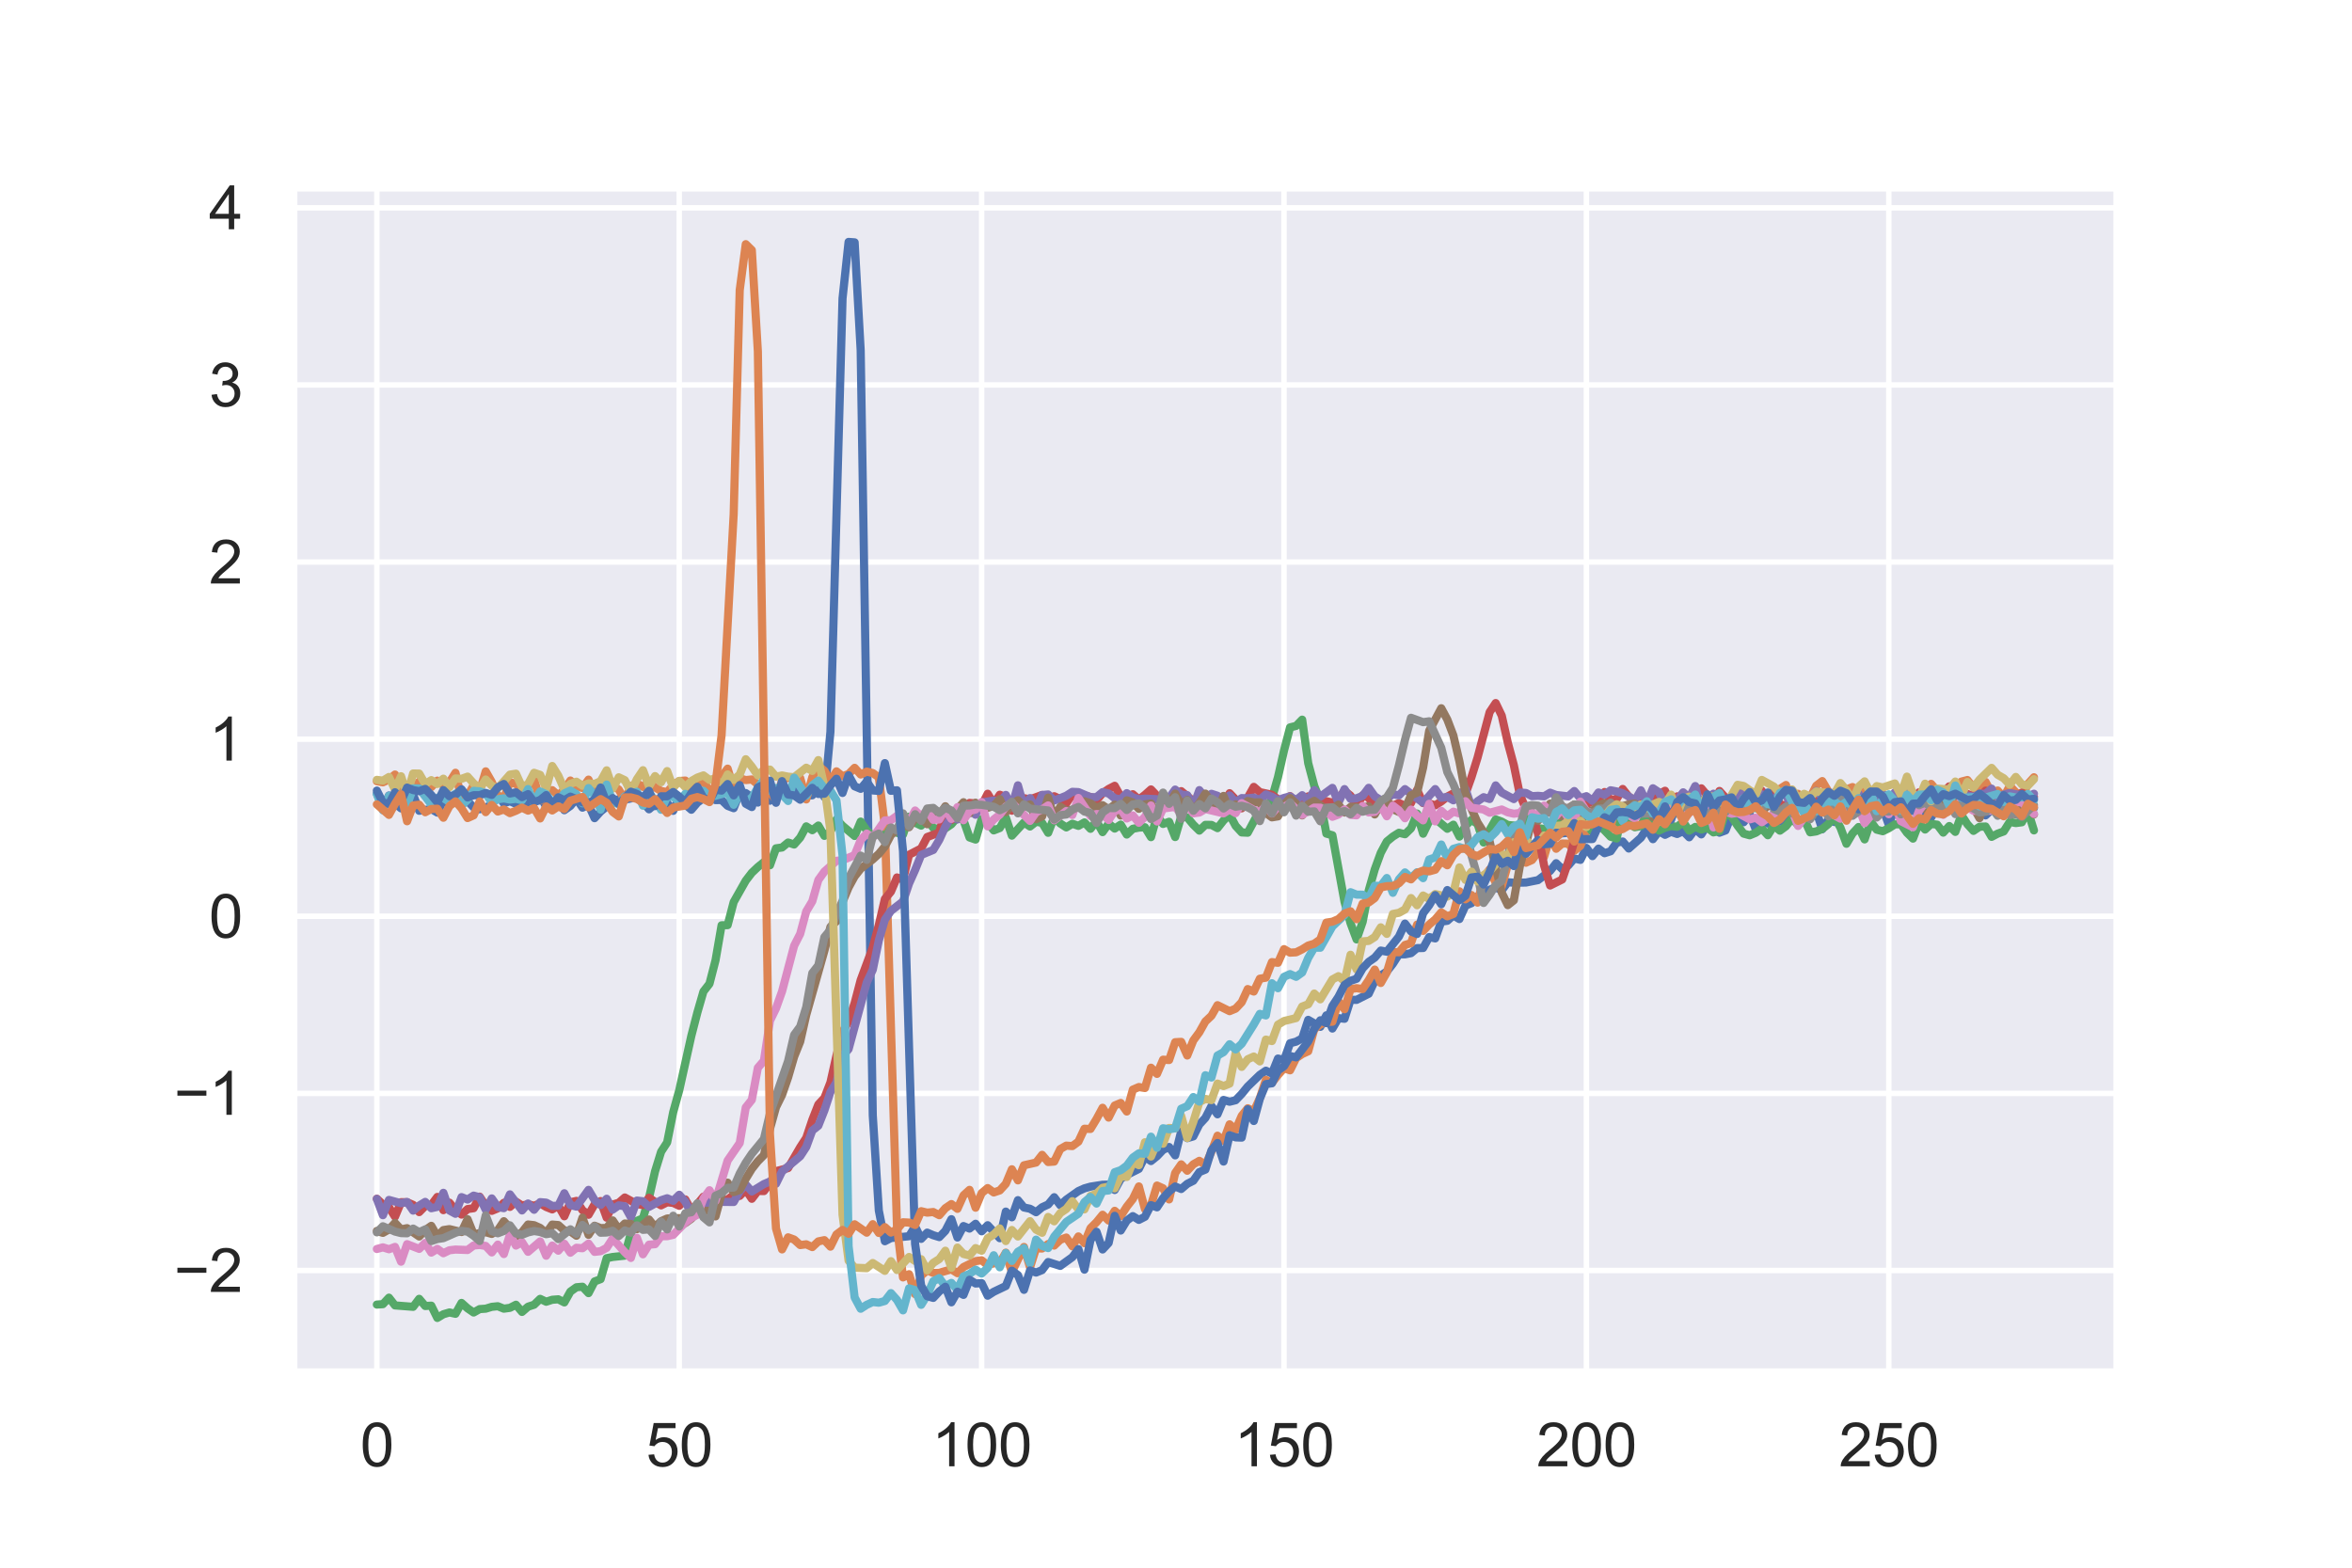 <?xml version="1.0" encoding="utf-8" standalone="no"?>
<!DOCTYPE svg PUBLIC "-//W3C//DTD SVG 1.1//EN"
  "http://www.w3.org/Graphics/SVG/1.1/DTD/svg11.dtd">
<svg height="288pt" version="1.1" viewBox="0 0 432 288" width="432pt" xmlns="http://www.w3.org/2000/svg" xmlns:xlink="http://www.w3.org/1999/xlink">
 <defs>
  <style type="text/css">*{stroke-linecap:butt;stroke-linejoin:round;}</style>
 </defs>
 <g id="figure_1">
  <g id="patch_1">
   <path d="M 0 288 
L 432 288 
L 432 0 
L 0 0 
z
" style="fill:#ffffff;"/>
  </g>
  <g id="axes_1">
   <g id="patch_2">
    <path d="M 54 252 
L 388.8 252 
L 388.8 34.56 
L 54 34.56 
z
" style="fill:#eaeaf2;"/>
   </g>
   <g id="matplotlib.axis_1">
    <g id="xtick_1">
     <g id="line2d_1">
      <path clip-path="url(#pd1b1cb3550)" d="M 69.218 252 
L 69.218 34.56 
" style="fill:none;stroke:#ffffff;stroke-linecap:round;"/>
     </g>
     <g id="text_1">
      <!-- 0 -->
      <g style="fill:#262626;" transform="translate(66.16 269.374)scale(0.11 -0.11)">
       <defs>
        <path d="M 266 2259 
Q 266 3072 433 3567 
Q 600 4063 929 4331 
Q 1259 4600 1759 4600 
Q 2128 4600 2406 4451 
Q 2684 4303 2865 4023 
Q 3047 3744 3150 3342 
Q 3253 2941 3253 2259 
Q 3253 1453 3087 958 
Q 2922 463 2592 192 
Q 2263 -78 1759 -78 
Q 1097 -78 719 397 
Q 266 969 266 2259 
z
M 844 2259 
Q 844 1131 1108 757 
Q 1372 384 1759 384 
Q 2147 384 2411 759 
Q 2675 1134 2675 2259 
Q 2675 3391 2411 3762 
Q 2147 4134 1753 4134 
Q 1366 4134 1134 3806 
Q 844 3388 844 2259 
z
" id="ArialMT-30" transform="scale(0.016)"/>
       </defs>
       <use xlink:href="#ArialMT-30"/>
      </g>
     </g>
    </g>
    <g id="xtick_2">
     <g id="line2d_2">
      <path clip-path="url(#pd1b1cb3550)" d="M 124.759 252 
L 124.759 34.56 
" style="fill:none;stroke:#ffffff;stroke-linecap:round;"/>
     </g>
     <g id="text_2">
      <!-- 50 -->
      <g style="fill:#262626;" transform="translate(118.642 269.374)scale(0.11 -0.11)">
       <defs>
        <path d="M 266 1200 
L 856 1250 
Q 922 819 1161 601 
Q 1400 384 1738 384 
Q 2144 384 2425 690 
Q 2706 997 2706 1503 
Q 2706 1984 2436 2262 
Q 2166 2541 1728 2541 
Q 1456 2541 1237 2417 
Q 1019 2294 894 2097 
L 366 2166 
L 809 4519 
L 3088 4519 
L 3088 3981 
L 1259 3981 
L 1013 2750 
Q 1425 3038 1878 3038 
Q 2478 3038 2890 2622 
Q 3303 2206 3303 1553 
Q 3303 931 2941 478 
Q 2500 -78 1738 -78 
Q 1113 -78 717 272 
Q 322 622 266 1200 
z
" id="ArialMT-35" transform="scale(0.016)"/>
       </defs>
       <use xlink:href="#ArialMT-35"/>
       <use x="55.615" xlink:href="#ArialMT-30"/>
      </g>
     </g>
    </g>
    <g id="xtick_3">
     <g id="line2d_3">
      <path clip-path="url(#pd1b1cb3550)" d="M 180.3 252 
L 180.3 34.56 
" style="fill:none;stroke:#ffffff;stroke-linecap:round;"/>
     </g>
     <g id="text_3">
      <!-- 100 -->
      <g style="fill:#262626;" transform="translate(171.124 269.374)scale(0.11 -0.11)">
       <defs>
        <path d="M 2384 0 
L 1822 0 
L 1822 3584 
Q 1619 3391 1289 3197 
Q 959 3003 697 2906 
L 697 3450 
Q 1169 3672 1522 3987 
Q 1875 4303 2022 4600 
L 2384 4600 
L 2384 0 
z
" id="ArialMT-31" transform="scale(0.016)"/>
       </defs>
       <use xlink:href="#ArialMT-31"/>
       <use x="55.615" xlink:href="#ArialMT-30"/>
       <use x="111.23" xlink:href="#ArialMT-30"/>
      </g>
     </g>
    </g>
    <g id="xtick_4">
     <g id="line2d_4">
      <path clip-path="url(#pd1b1cb3550)" d="M 235.841 252 
L 235.841 34.56 
" style="fill:none;stroke:#ffffff;stroke-linecap:round;"/>
     </g>
     <g id="text_4">
      <!-- 150 -->
      <g style="fill:#262626;" transform="translate(226.665 269.374)scale(0.11 -0.11)">
       <use xlink:href="#ArialMT-31"/>
       <use x="55.615" xlink:href="#ArialMT-35"/>
       <use x="111.23" xlink:href="#ArialMT-30"/>
      </g>
     </g>
    </g>
    <g id="xtick_5">
     <g id="line2d_5">
      <path clip-path="url(#pd1b1cb3550)" d="M 291.381 252 
L 291.381 34.56 
" style="fill:none;stroke:#ffffff;stroke-linecap:round;"/>
     </g>
     <g id="text_5">
      <!-- 200 -->
      <g style="fill:#262626;" transform="translate(282.206 269.374)scale(0.11 -0.11)">
       <defs>
        <path d="M 3222 541 
L 3222 0 
L 194 0 
Q 188 203 259 391 
Q 375 700 629 1000 
Q 884 1300 1366 1694 
Q 2113 2306 2375 2664 
Q 2638 3022 2638 3341 
Q 2638 3675 2398 3904 
Q 2159 4134 1775 4134 
Q 1369 4134 1125 3890 
Q 881 3647 878 3216 
L 300 3275 
Q 359 3922 746 4261 
Q 1134 4600 1788 4600 
Q 2447 4600 2831 4234 
Q 3216 3869 3216 3328 
Q 3216 3053 3103 2787 
Q 2991 2522 2730 2228 
Q 2469 1934 1863 1422 
Q 1356 997 1212 845 
Q 1069 694 975 541 
L 3222 541 
z
" id="ArialMT-32" transform="scale(0.016)"/>
       </defs>
       <use xlink:href="#ArialMT-32"/>
       <use x="55.615" xlink:href="#ArialMT-30"/>
       <use x="111.23" xlink:href="#ArialMT-30"/>
      </g>
     </g>
    </g>
    <g id="xtick_6">
     <g id="line2d_6">
      <path clip-path="url(#pd1b1cb3550)" d="M 346.922 252 
L 346.922 34.56 
" style="fill:none;stroke:#ffffff;stroke-linecap:round;"/>
     </g>
     <g id="text_6">
      <!-- 250 -->
      <g style="fill:#262626;" transform="translate(337.747 269.374)scale(0.11 -0.11)">
       <use xlink:href="#ArialMT-32"/>
       <use x="55.615" xlink:href="#ArialMT-35"/>
       <use x="111.23" xlink:href="#ArialMT-30"/>
      </g>
     </g>
    </g>
   </g>
   <g id="matplotlib.axis_2">
    <g id="ytick_1">
     <g id="line2d_7">
      <path clip-path="url(#pd1b1cb3550)" d="M 54 233.4 
L 388.8 233.4 
" style="fill:none;stroke:#ffffff;stroke-linecap:round;"/>
     </g>
     <g id="text_7">
      <!-- −2 -->
      <g style="fill:#262626;" transform="translate(31.958 237.337)scale(0.11 -0.11)">
       <defs>
        <path d="M 3381 1997 
L 356 1997 
L 356 2522 
L 3381 2522 
L 3381 1997 
z
" id="ArialMT-2212" transform="scale(0.016)"/>
       </defs>
       <use xlink:href="#ArialMT-2212"/>
       <use x="58.398" xlink:href="#ArialMT-32"/>
      </g>
     </g>
    </g>
    <g id="ytick_2">
     <g id="line2d_8">
      <path clip-path="url(#pd1b1cb3550)" d="M 54 200.864 
L 388.8 200.864 
" style="fill:none;stroke:#ffffff;stroke-linecap:round;"/>
     </g>
     <g id="text_8">
      <!-- −1 -->
      <g style="fill:#262626;" transform="translate(31.958 204.8)scale(0.11 -0.11)">
       <use xlink:href="#ArialMT-2212"/>
       <use x="58.398" xlink:href="#ArialMT-31"/>
      </g>
     </g>
    </g>
    <g id="ytick_3">
     <g id="line2d_9">
      <path clip-path="url(#pd1b1cb3550)" d="M 54 168.327 
L 388.8 168.327 
" style="fill:none;stroke:#ffffff;stroke-linecap:round;"/>
     </g>
     <g id="text_9">
      <!-- 0 -->
      <g style="fill:#262626;" transform="translate(38.383 172.264)scale(0.11 -0.11)">
       <use xlink:href="#ArialMT-30"/>
      </g>
     </g>
    </g>
    <g id="ytick_4">
     <g id="line2d_10">
      <path clip-path="url(#pd1b1cb3550)" d="M 54 135.791 
L 388.8 135.791 
" style="fill:none;stroke:#ffffff;stroke-linecap:round;"/>
     </g>
     <g id="text_10">
      <!-- 1 -->
      <g style="fill:#262626;" transform="translate(38.383 139.727)scale(0.11 -0.11)">
       <use xlink:href="#ArialMT-31"/>
      </g>
     </g>
    </g>
    <g id="ytick_5">
     <g id="line2d_11">
      <path clip-path="url(#pd1b1cb3550)" d="M 54 103.254 
L 388.8 103.254 
" style="fill:none;stroke:#ffffff;stroke-linecap:round;"/>
     </g>
     <g id="text_11">
      <!-- 2 -->
      <g style="fill:#262626;" transform="translate(38.383 107.191)scale(0.11 -0.11)">
       <use xlink:href="#ArialMT-32"/>
      </g>
     </g>
    </g>
    <g id="ytick_6">
     <g id="line2d_12">
      <path clip-path="url(#pd1b1cb3550)" d="M 54 70.718 
L 388.8 70.718 
" style="fill:none;stroke:#ffffff;stroke-linecap:round;"/>
     </g>
     <g id="text_12">
      <!-- 3 -->
      <g style="fill:#262626;" transform="translate(38.383 74.654)scale(0.11 -0.11)">
       <defs>
        <path d="M 269 1209 
L 831 1284 
Q 928 806 1161 595 
Q 1394 384 1728 384 
Q 2125 384 2398 659 
Q 2672 934 2672 1341 
Q 2672 1728 2419 1979 
Q 2166 2231 1775 2231 
Q 1616 2231 1378 2169 
L 1441 2663 
Q 1497 2656 1531 2656 
Q 1891 2656 2178 2843 
Q 2466 3031 2466 3422 
Q 2466 3731 2256 3934 
Q 2047 4138 1716 4138 
Q 1388 4138 1169 3931 
Q 950 3725 888 3313 
L 325 3413 
Q 428 3978 793 4289 
Q 1159 4600 1703 4600 
Q 2078 4600 2393 4439 
Q 2709 4278 2876 4000 
Q 3044 3722 3044 3409 
Q 3044 3113 2884 2869 
Q 2725 2625 2413 2481 
Q 2819 2388 3044 2092 
Q 3269 1797 3269 1353 
Q 3269 753 2831 336 
Q 2394 -81 1725 -81 
Q 1122 -81 723 278 
Q 325 638 269 1209 
z
" id="ArialMT-33" transform="scale(0.016)"/>
       </defs>
       <use xlink:href="#ArialMT-33"/>
      </g>
     </g>
    </g>
    <g id="ytick_7">
     <g id="line2d_13">
      <path clip-path="url(#pd1b1cb3550)" d="M 54 38.181 
L 388.8 38.181 
" style="fill:none;stroke:#ffffff;stroke-linecap:round;"/>
     </g>
     <g id="text_13">
      <!-- 4 -->
      <g style="fill:#262626;" transform="translate(38.383 42.118)scale(0.11 -0.11)">
       <defs>
        <path d="M 2069 0 
L 2069 1097 
L 81 1097 
L 81 1613 
L 2172 4581 
L 2631 4581 
L 2631 1613 
L 3250 1613 
L 3250 1097 
L 2631 1097 
L 2631 0 
L 2069 0 
z
M 2069 1613 
L 2069 3678 
L 634 1613 
L 2069 1613 
z
" id="ArialMT-34" transform="scale(0.016)"/>
       </defs>
       <use xlink:href="#ArialMT-34"/>
      </g>
     </g>
    </g>
   </g>
   <g id="line2d_14">
    <path clip-path="url(#pd1b1cb3550)" d="M 69.218 145.805 
L 70.329 148.354 
L 71.44 146.137 
L 72.551 147.595 
L 73.661 148.504 
L 74.772 148.331 
L 75.883 146.001 
L 76.994 148.95 
L 79.216 148.63 
L 80.326 149.279 
L 81.437 147.003 
L 82.548 147.674 
L 83.659 147.417 
L 85.88 147.18 
L 86.991 148.325 
L 88.102 148.667 
L 89.213 148.365 
L 90.324 147.803 
L 91.435 146.08 
L 92.545 147.584 
L 93.656 147.184 
L 94.767 147.683 
L 95.878 147.953 
L 98.099 146.834 
L 99.21 146.317 
L 100.321 148.165 
L 101.432 148.184 
L 102.543 146.95 
L 103.653 148.843 
L 104.764 148.054 
L 105.875 146.725 
L 106.986 148.374 
L 108.097 147.833 
L 109.208 150.305 
L 110.318 149.074 
L 112.54 147.272 
L 113.651 146.814 
L 114.762 146.91 
L 115.872 146.687 
L 116.983 146.072 
L 119.205 148.676 
L 120.316 147.724 
L 121.427 146.544 
L 122.537 147.502 
L 123.648 148.96 
L 124.759 146.416 
L 125.87 147.78 
L 126.981 148.756 
L 128.091 147.452 
L 129.202 146.623 
L 130.313 146.133 
L 131.424 146.988 
L 132.535 146.961 
L 133.646 148.045 
L 134.756 148.472 
L 135.867 145.648 
L 136.978 145.692 
L 138.089 146.48 
L 139.2 147.442 
L 140.31 145.838 
L 141.421 147.101 
L 142.532 146.511 
L 143.643 145.27 
L 144.754 146.079 
L 145.864 144.914 
L 146.975 146.222 
L 149.197 146.103 
L 150.308 143.418 
L 151.419 146.429 
L 152.529 134.421 
L 154.751 54.828 
L 155.862 44.444 
L 156.973 44.523 
L 158.083 64.347 
L 160.305 204.907 
L 161.416 222.389 
L 162.527 228.026 
L 163.638 227.443 
L 166.97 227.107 
L 168.081 225.317 
L 169.192 227.593 
L 170.302 226.447 
L 171.413 226.924 
L 172.524 227.266 
L 173.635 226.125 
L 174.746 223.979 
L 175.857 227.339 
L 176.967 225.239 
L 178.078 225.703 
L 179.189 224.819 
L 180.3 226.203 
L 181.411 225.084 
L 183.632 227.468 
L 184.743 222.581 
L 185.854 223.631 
L 186.965 220.484 
L 188.076 221.831 
L 189.186 222.058 
L 190.297 222.699 
L 191.408 221.781 
L 192.519 221.278 
L 193.63 219.939 
L 194.74 221.408 
L 195.851 220.388 
L 198.073 218.813 
L 199.184 218.311 
L 200.294 217.998 
L 202.516 217.649 
L 203.627 217.628 
L 204.738 218.614 
L 205.849 216.575 
L 206.959 215.856 
L 209.181 214.734 
L 210.292 212.506 
L 211.403 213.298 
L 212.513 212.401 
L 213.624 211.236 
L 214.735 210.715 
L 215.846 212.253 
L 216.957 207.808 
L 218.068 209.092 
L 219.178 208.769 
L 220.289 206.571 
L 221.4 205.369 
L 222.511 203.201 
L 223.622 204.708 
L 224.732 202.075 
L 225.843 202.4 
L 226.954 202.124 
L 228.065 200.967 
L 229.176 199.603 
L 231.397 197.459 
L 232.508 196.699 
L 233.619 197.228 
L 234.73 194.466 
L 235.841 194.746 
L 236.951 191.653 
L 238.062 191.364 
L 239.173 190.761 
L 240.284 187.359 
L 242.506 188.642 
L 243.616 186.528 
L 244.727 188.953 
L 245.838 187.038 
L 246.949 187.16 
L 248.06 183.669 
L 249.17 183.686 
L 251.392 182.566 
L 252.503 180.198 
L 253.614 179.208 
L 254.724 178.474 
L 255.835 177.055 
L 256.946 175.319 
L 258.057 175.321 
L 259.168 175.102 
L 260.279 174.175 
L 261.389 174.16 
L 262.5 172.147 
L 263.611 172.394 
L 264.722 169.32 
L 265.833 169.157 
L 266.943 168.176 
L 268.054 168.839 
L 269.165 166.368 
L 270.276 165.921 
L 271.387 164.678 
L 273.608 163.448 
L 274.719 163.025 
L 275.83 163.568 
L 276.941 162.072 
L 278.052 162.172 
L 280.273 162.131 
L 282.495 161.686 
L 284.717 159.992 
L 285.827 158.58 
L 286.938 159.674 
L 288.049 158.996 
L 289.16 157.711 
L 290.271 157.969 
L 291.381 155.76 
L 292.492 157.278 
L 293.603 155.901 
L 294.714 156.742 
L 295.825 156.387 
L 296.936 154.807 
L 298.046 154.589 
L 299.157 155.881 
L 301.379 153.913 
L 302.49 152.211 
L 303.6 154.164 
L 304.711 152.694 
L 305.822 153.364 
L 306.933 152.806 
L 308.044 153.212 
L 309.154 152.685 
L 310.265 153.816 
L 311.376 152.292 
L 312.487 153.283 
L 313.598 151.521 
L 314.709 150.777 
L 315.819 152.972 
L 316.93 152.563 
L 318.041 149.721 
L 319.152 149.514 
L 320.263 151.055 
L 321.373 149.561 
L 322.484 152.346 
L 323.595 149.948 
L 324.706 151.296 
L 325.817 149.356 
L 326.928 150.934 
L 328.038 150.957 
L 329.149 147.175 
L 331.371 148.801 
L 332.482 149.098 
L 333.592 148.995 
L 334.703 152.34 
L 335.814 150.517 
L 336.925 151.006 
L 338.036 149.571 
L 339.147 150.027 
L 340.257 148.2 
L 341.368 147.921 
L 342.479 148.266 
L 343.59 148.977 
L 344.701 148.618 
L 345.811 148.398 
L 346.922 151.554 
L 348.033 148.335 
L 349.144 148.376 
L 350.255 148.171 
L 351.365 149.003 
L 352.476 149.046 
L 354.698 150.176 
L 356.92 146.631 
L 358.03 148.482 
L 359.141 147.682 
L 361.363 146.962 
L 362.474 147.806 
L 363.584 146.275 
L 364.695 149.792 
L 366.917 147.726 
L 368.028 148.131 
L 369.139 148.697 
L 370.249 147.981 
L 371.36 148.746 
L 373.582 148.43 
L 373.582 148.43 
" style="fill:none;stroke:#4c72b0;stroke-linecap:round;stroke-width:1.5;"/>
   </g>
   <g id="line2d_15">
    <path clip-path="url(#pd1b1cb3550)" d="M 69.218 143.527 
L 70.329 143.721 
L 71.44 143.206 
L 72.551 142.287 
L 73.661 144.637 
L 74.772 144.794 
L 75.883 145.082 
L 76.994 143.594 
L 79.216 144.591 
L 80.326 143.413 
L 81.437 144.269 
L 82.548 143.719 
L 83.659 141.966 
L 84.77 146.755 
L 85.88 146.223 
L 86.991 144.24 
L 88.102 145.401 
L 89.213 141.708 
L 90.324 143.653 
L 91.435 146.182 
L 92.545 146.628 
L 93.656 143.714 
L 94.767 143.999 
L 95.878 145.125 
L 96.989 144.48 
L 98.099 143.138 
L 99.21 147.047 
L 100.321 145.579 
L 101.432 145.16 
L 102.543 146.121 
L 103.653 145.071 
L 104.764 143.391 
L 105.875 144.404 
L 106.986 144.777 
L 108.097 143.224 
L 109.208 145.766 
L 110.318 144.99 
L 111.429 143.735 
L 112.54 144.273 
L 113.651 145.052 
L 114.762 146.99 
L 115.872 144.486 
L 116.983 143.877 
L 118.094 144.567 
L 119.205 143.618 
L 120.316 144.651 
L 121.427 145.31 
L 122.537 145.523 
L 123.648 144.24 
L 124.759 143.48 
L 125.87 143.394 
L 126.981 145.837 
L 128.091 144.015 
L 129.202 143.266 
L 130.313 145.589 
L 131.424 144.472 
L 132.535 142.643 
L 133.646 141.206 
L 134.756 144.771 
L 135.867 142.976 
L 136.978 143.31 
L 138.089 143.193 
L 140.31 145.01 
L 141.421 145.506 
L 142.532 147.011 
L 143.643 143.341 
L 144.754 142.83 
L 145.864 143.208 
L 146.975 142.94 
L 148.086 146.864 
L 149.197 142.776 
L 150.308 140.711 
L 151.419 141.585 
L 152.529 143.484 
L 153.64 141.706 
L 154.751 142.601 
L 155.862 142.197 
L 156.973 141.057 
L 158.083 142.284 
L 159.194 141.751 
L 160.305 142.015 
L 161.416 142.816 
L 162.527 151.714 
L 164.748 225.267 
L 165.859 234.673 
L 166.97 234.085 
L 168.081 237.742 
L 169.192 234.342 
L 170.302 233.381 
L 171.413 233.853 
L 172.524 233.819 
L 174.746 233.195 
L 175.857 233.898 
L 176.967 232.771 
L 179.189 231.682 
L 180.3 231.529 
L 181.411 232.418 
L 182.521 232.078 
L 183.632 232.017 
L 184.743 230.119 
L 185.854 233.702 
L 188.076 229.079 
L 189.186 232.833 
L 190.297 229.338 
L 191.408 229.362 
L 192.519 228.54 
L 193.63 228.823 
L 194.74 227.763 
L 195.851 227.346 
L 196.962 228.959 
L 198.073 227.144 
L 199.184 228.392 
L 200.294 225.631 
L 201.405 224.523 
L 202.516 223.163 
L 203.627 224.229 
L 204.738 222.438 
L 205.849 223.417 
L 206.959 221.681 
L 208.07 220.264 
L 209.181 217.961 
L 210.292 222.112 
L 211.403 221.396 
L 212.513 217.796 
L 213.624 218.302 
L 214.735 220.344 
L 215.846 215.494 
L 216.957 213.906 
L 218.068 215.076 
L 219.178 213.893 
L 220.289 213.254 
L 221.4 214.048 
L 222.511 211.564 
L 223.622 208.641 
L 224.732 209.591 
L 225.843 206.552 
L 226.954 207.562 
L 228.065 204.993 
L 229.176 203.603 
L 230.287 204.157 
L 231.397 201.754 
L 232.508 198.39 
L 233.619 198.94 
L 234.73 197.488 
L 235.841 196.245 
L 236.951 196.627 
L 238.062 194.393 
L 239.173 193.64 
L 240.284 193.128 
L 241.395 189.078 
L 242.506 188.212 
L 243.616 187.724 
L 244.727 187.701 
L 245.838 183.943 
L 246.949 185.411 
L 248.06 181.701 
L 249.17 181.539 
L 250.281 181.703 
L 251.392 180.067 
L 252.503 178.124 
L 253.614 180.584 
L 254.724 178.641 
L 255.835 174.908 
L 256.946 174.94 
L 258.057 173.602 
L 259.168 173.266 
L 260.279 169.856 
L 261.389 171.013 
L 262.5 169.848 
L 263.611 168.912 
L 264.722 167.608 
L 265.833 168.343 
L 266.943 167.898 
L 268.054 163.739 
L 269.165 165.212 
L 270.276 164.424 
L 271.387 165.818 
L 272.498 161.177 
L 273.608 159.709 
L 274.719 162.187 
L 275.83 162.882 
L 276.941 158.905 
L 278.052 158.35 
L 279.162 158.069 
L 280.273 158.49 
L 281.384 158.001 
L 282.495 156.526 
L 283.606 157.399 
L 284.717 153.698 
L 285.827 155.924 
L 286.938 154.956 
L 288.049 154.983 
L 289.16 156.301 
L 290.271 155.391 
L 291.381 152.71 
L 292.492 152.493 
L 293.603 151.154 
L 294.714 152.22 
L 296.936 151.691 
L 298.046 150.274 
L 299.157 150.378 
L 300.268 149.123 
L 301.379 149.8 
L 302.49 148.954 
L 303.6 149.335 
L 304.711 150.514 
L 305.822 149.696 
L 306.933 147.157 
L 309.154 149.669 
L 310.265 148.575 
L 311.376 148.112 
L 312.487 148.282 
L 313.598 146.605 
L 314.709 146.57 
L 315.819 148.348 
L 316.93 146.962 
L 318.041 147.148 
L 319.152 147.517 
L 320.263 147.29 
L 321.373 147.544 
L 322.484 146.762 
L 323.595 147.638 
L 324.706 147.119 
L 325.817 145.514 
L 326.928 144.928 
L 328.038 144.212 
L 329.149 147.846 
L 330.26 145.827 
L 331.371 147.016 
L 332.482 146.538 
L 333.592 144.354 
L 334.703 143.495 
L 335.814 145.38 
L 336.925 146.557 
L 338.036 148.195 
L 339.147 145.03 
L 340.257 144.591 
L 341.368 146.406 
L 342.479 144.969 
L 343.59 147.159 
L 344.701 145.399 
L 345.811 145.798 
L 346.922 146.74 
L 348.033 147.13 
L 349.144 145.492 
L 350.255 145.647 
L 351.365 147.425 
L 352.476 145.754 
L 353.587 145.33 
L 354.698 144.008 
L 355.809 145.312 
L 356.92 146.02 
L 358.03 144.503 
L 359.141 146.337 
L 360.252 143.587 
L 361.363 143.3 
L 362.474 144.683 
L 363.584 145.534 
L 364.695 143.642 
L 365.806 145.662 
L 366.917 145.225 
L 368.028 146.481 
L 369.139 144.382 
L 370.249 145.537 
L 371.36 146.481 
L 372.471 144.026 
L 373.582 142.793 
L 373.582 142.793 
" style="fill:none;stroke:#dd8452;stroke-linecap:round;stroke-width:1.5;"/>
   </g>
   <g id="line2d_16">
    <path clip-path="url(#pd1b1cb3550)" d="M 69.218 239.662 
L 70.329 239.586 
L 71.44 238.395 
L 72.551 239.818 
L 75.883 240.076 
L 76.994 238.608 
L 78.105 239.926 
L 79.216 239.863 
L 80.326 242.116 
L 81.437 241.442 
L 82.548 241.113 
L 83.659 241.358 
L 84.77 239.362 
L 85.88 240.356 
L 86.991 241.122 
L 88.102 240.495 
L 89.213 240.417 
L 90.324 240.08 
L 91.435 239.967 
L 92.545 240.418 
L 93.656 240.264 
L 94.767 239.695 
L 95.878 241.015 
L 96.989 240.052 
L 98.099 239.692 
L 99.21 238.615 
L 100.321 239.141 
L 101.432 238.781 
L 102.543 238.696 
L 103.653 239.266 
L 104.764 237.282 
L 105.875 236.484 
L 106.986 236.385 
L 108.097 237.56 
L 109.208 235.416 
L 110.318 234.993 
L 111.429 231.145 
L 112.54 230.917 
L 114.762 230.678 
L 115.872 226.531 
L 116.983 224.289 
L 118.094 223.804 
L 119.205 220.058 
L 120.316 215.187 
L 121.427 211.588 
L 122.537 209.874 
L 123.648 204.315 
L 124.759 200.298 
L 126.981 190.288 
L 128.091 185.997 
L 129.202 182.152 
L 130.313 180.724 
L 131.424 176.411 
L 132.535 169.985 
L 133.646 169.958 
L 134.756 165.713 
L 136.978 161.782 
L 138.089 160.337 
L 139.2 159.28 
L 140.31 158.382 
L 141.421 158.958 
L 142.532 155.847 
L 143.643 155.695 
L 144.754 154.779 
L 145.864 155.144 
L 146.975 153.875 
L 148.086 151.813 
L 149.197 152.516 
L 150.308 151.659 
L 151.419 153.557 
L 152.529 152.747 
L 153.64 150.534 
L 154.751 151.707 
L 156.973 153.578 
L 158.083 150.935 
L 159.194 152.56 
L 160.305 153.571 
L 161.416 152.872 
L 162.527 153.869 
L 163.638 152.075 
L 164.748 152.979 
L 165.859 153.329 
L 166.97 150.031 
L 168.081 151.134 
L 169.192 151.674 
L 170.302 150.434 
L 171.413 152.107 
L 172.524 152.304 
L 173.635 152.177 
L 174.746 151.428 
L 175.857 150.125 
L 176.967 150.672 
L 178.078 153.852 
L 179.189 154.236 
L 180.3 150.46 
L 181.411 151.168 
L 182.521 152.551 
L 183.632 152.119 
L 184.743 150.173 
L 185.854 153.515 
L 188.076 151.099 
L 189.186 151.84 
L 190.297 150.958 
L 191.408 151.168 
L 192.519 152.994 
L 193.63 150.117 
L 194.74 151.281 
L 195.851 152.004 
L 196.962 151.331 
L 198.073 151.719 
L 199.184 151.087 
L 200.294 152.259 
L 201.405 150.871 
L 202.516 152.869 
L 203.627 151.308 
L 204.738 152.218 
L 205.849 151.487 
L 206.959 153.315 
L 208.07 152.257 
L 209.181 152.044 
L 210.292 151.973 
L 211.403 153.792 
L 212.513 149.863 
L 213.624 151.366 
L 214.735 150.968 
L 215.846 153.775 
L 216.957 149.97 
L 218.068 150.176 
L 219.178 151.506 
L 220.289 152.592 
L 221.4 151.533 
L 222.511 151.545 
L 223.622 152.135 
L 224.732 150.728 
L 225.843 149.646 
L 226.954 151.727 
L 228.065 152.925 
L 229.176 152.976 
L 231.397 148.845 
L 232.508 148.77 
L 233.619 146.659 
L 234.73 142.775 
L 235.841 137.876 
L 236.951 133.628 
L 238.062 133.356 
L 239.173 132.21 
L 240.284 140.205 
L 241.395 144.372 
L 242.506 147.135 
L 243.616 153.139 
L 244.727 153.446 
L 246.949 165.655 
L 248.06 169.61 
L 249.17 172.58 
L 250.281 169.358 
L 251.392 163.608 
L 252.503 159.715 
L 253.614 156.666 
L 254.724 154.59 
L 255.835 153.686 
L 256.946 152.988 
L 258.057 153.258 
L 259.168 152.174 
L 260.279 149.456 
L 261.389 153.162 
L 262.5 150.859 
L 263.611 150.386 
L 265.833 152.255 
L 266.943 151.503 
L 268.054 153.694 
L 269.165 151.714 
L 270.276 150.612 
L 271.387 151.376 
L 272.498 154.777 
L 273.608 152.475 
L 274.719 150.531 
L 275.83 150.941 
L 276.941 151.558 
L 278.052 151.66 
L 279.162 152.255 
L 280.273 150.394 
L 281.384 151.506 
L 282.495 152.148 
L 283.606 152.281 
L 284.717 152.909 
L 285.827 151.133 
L 286.938 149.955 
L 288.049 151.974 
L 289.16 150.856 
L 290.271 150.699 
L 291.381 151.384 
L 292.492 152.822 
L 293.603 151.401 
L 295.825 153.716 
L 296.936 154.044 
L 298.046 148.96 
L 299.157 151.157 
L 300.268 151.973 
L 301.379 151.762 
L 302.49 149.312 
L 303.6 151.567 
L 304.711 152.582 
L 305.822 152.061 
L 306.933 151.749 
L 308.044 151.898 
L 309.154 151.001 
L 310.265 152.605 
L 311.376 151.913 
L 312.487 152.4 
L 313.598 152.048 
L 314.709 152.919 
L 315.819 152.664 
L 316.93 149.293 
L 318.041 150.019 
L 319.152 151.695 
L 320.263 153.147 
L 321.373 153.451 
L 322.484 152.991 
L 323.595 152.209 
L 324.706 153.441 
L 325.817 151.669 
L 326.928 152.602 
L 328.038 151.789 
L 329.149 150.349 
L 330.26 151.582 
L 331.371 150.483 
L 332.482 152.907 
L 333.592 152.738 
L 334.703 152.283 
L 335.814 151.387 
L 336.925 150.038 
L 338.036 152.044 
L 339.147 155.008 
L 340.257 153.123 
L 341.368 151.929 
L 342.479 154.205 
L 343.59 150.903 
L 344.701 152.416 
L 345.811 152.701 
L 346.922 152.157 
L 348.033 151.447 
L 349.144 151.413 
L 350.255 152.975 
L 351.365 154.064 
L 352.476 151.164 
L 353.587 152.392 
L 354.698 151.364 
L 355.809 151.501 
L 356.92 152.96 
L 358.03 151.752 
L 359.141 152.825 
L 360.252 149.714 
L 361.363 151.427 
L 362.474 152.639 
L 363.584 151.886 
L 364.695 151.836 
L 365.806 153.738 
L 366.917 153.15 
L 368.028 152.743 
L 369.139 150.986 
L 370.249 151.205 
L 371.36 151.061 
L 372.471 149.006 
L 373.582 152.552 
L 373.582 152.552 
" style="fill:none;stroke:#55a868;stroke-linecap:round;stroke-width:1.5;"/>
   </g>
   <g id="line2d_17">
    <path clip-path="url(#pd1b1cb3550)" d="M 69.218 220.224 
L 70.329 221.245 
L 71.44 221.775 
L 72.551 223.519 
L 73.661 220.852 
L 74.772 220.857 
L 75.883 221.346 
L 76.994 222.678 
L 78.105 221.553 
L 79.216 221.368 
L 80.326 219.887 
L 81.437 222.317 
L 82.548 220.941 
L 83.659 222.234 
L 84.77 223.133 
L 85.88 222.117 
L 86.991 221.96 
L 88.102 219.836 
L 89.213 221.521 
L 90.324 222.446 
L 91.435 221.989 
L 92.545 220.967 
L 93.656 221.721 
L 94.767 220.757 
L 95.878 221.462 
L 96.989 221.245 
L 98.099 221.51 
L 99.21 221.074 
L 100.321 221.734 
L 101.432 222.179 
L 102.543 221.485 
L 103.653 223.444 
L 104.764 220.869 
L 105.875 220.619 
L 106.986 222.334 
L 108.097 223.167 
L 109.208 221.252 
L 110.318 220.646 
L 111.429 223.703 
L 112.54 221.283 
L 113.651 220.957 
L 114.762 219.992 
L 116.983 221.198 
L 118.094 221.386 
L 119.205 220.036 
L 120.316 220.809 
L 121.427 221.437 
L 122.537 220.874 
L 123.648 220.988 
L 124.759 221.521 
L 125.87 220.349 
L 126.981 222.357 
L 128.091 221.205 
L 129.202 219.847 
L 130.313 221.343 
L 131.424 219.824 
L 132.535 220.568 
L 133.646 220.355 
L 134.756 219.506 
L 135.867 219.702 
L 136.978 218.577 
L 138.089 220.231 
L 139.2 218.783 
L 140.31 218.815 
L 141.421 217.397 
L 142.532 215.15 
L 144.754 214.584 
L 146.975 210.755 
L 148.086 209.045 
L 149.197 205.735 
L 150.308 202.9 
L 151.419 201.708 
L 152.529 198.852 
L 153.64 193.902 
L 154.751 189.57 
L 155.862 187.656 
L 156.973 184.277 
L 158.083 180.044 
L 160.305 174.064 
L 161.416 169.929 
L 162.527 165.148 
L 163.638 163.81 
L 164.748 161.199 
L 165.859 161.579 
L 166.97 157.028 
L 169.192 155.866 
L 170.302 153.767 
L 172.524 152.943 
L 173.635 148.597 
L 174.746 150.632 
L 175.857 149.862 
L 176.967 149.401 
L 178.078 147.5 
L 179.189 147.609 
L 180.3 147.98 
L 181.411 145.817 
L 182.521 147.652 
L 183.632 145.998 
L 184.743 146.436 
L 185.854 148.939 
L 188.076 146.636 
L 189.186 146.85 
L 191.408 146.037 
L 192.519 147.103 
L 193.63 146.275 
L 194.74 146.797 
L 195.851 147.59 
L 196.962 145.912 
L 198.073 146.894 
L 199.184 146.161 
L 200.294 146.411 
L 201.405 147.02 
L 202.516 145.719 
L 203.627 144.938 
L 204.738 144.359 
L 205.849 146.329 
L 206.959 149.121 
L 208.07 145.904 
L 209.181 146.879 
L 210.292 146.023 
L 211.403 145.028 
L 212.513 146.192 
L 213.624 146.574 
L 214.735 146.701 
L 215.846 147.939 
L 216.957 145.342 
L 219.178 147.189 
L 220.289 148.509 
L 221.4 146.945 
L 223.622 146.941 
L 224.732 147.642 
L 225.843 145.717 
L 226.954 146.877 
L 228.065 148.501 
L 230.287 144.557 
L 231.397 145.52 
L 233.619 145.998 
L 234.73 146.842 
L 235.841 147.291 
L 236.951 146.257 
L 238.062 147.96 
L 239.173 146.85 
L 240.284 146.298 
L 241.395 146.941 
L 242.506 148.159 
L 243.616 147.182 
L 244.727 147.447 
L 245.838 146.705 
L 246.949 145.293 
L 248.06 146.168 
L 249.17 148.209 
L 250.281 146.113 
L 251.392 146.55 
L 252.503 148.263 
L 254.724 147.293 
L 255.835 148.046 
L 256.946 147.516 
L 258.057 148.046 
L 259.168 147.518 
L 260.279 145.115 
L 261.389 147.538 
L 262.5 147.604 
L 263.611 147.954 
L 264.722 147.24 
L 265.833 146.347 
L 266.943 145.749 
L 268.054 145.589 
L 269.165 145.866 
L 270.276 142.751 
L 271.387 139.186 
L 273.608 130.828 
L 274.719 129.159 
L 275.83 131.474 
L 276.941 136.426 
L 278.052 140.57 
L 279.162 145.986 
L 280.273 148.63 
L 281.384 149.329 
L 282.495 153.18 
L 283.606 158.993 
L 284.717 162.675 
L 286.938 161.568 
L 288.049 158.318 
L 290.271 150.801 
L 291.381 147.779 
L 292.492 147.186 
L 293.603 146.791 
L 294.714 145.501 
L 295.825 146.964 
L 296.936 146.786 
L 298.046 144.94 
L 299.157 146.352 
L 301.379 147.746 
L 302.49 148.204 
L 304.711 145.887 
L 305.822 145.271 
L 306.933 147.64 
L 308.044 146.303 
L 309.154 146.894 
L 310.265 146.516 
L 311.376 146.007 
L 312.487 144.823 
L 314.709 147.453 
L 315.819 145.307 
L 316.93 146.541 
L 318.041 146.852 
L 319.152 146.728 
L 320.263 147.369 
L 321.373 147.266 
L 322.484 145.699 
L 323.595 145.249 
L 324.706 148.128 
L 325.817 145.085 
L 326.928 147.802 
L 328.038 147.941 
L 330.26 146.144 
L 331.371 146.635 
L 332.482 149.232 
L 333.592 145.719 
L 334.703 148.332 
L 335.814 145.939 
L 336.925 145.7 
L 338.036 145.679 
L 339.147 147.337 
L 340.257 146.625 
L 341.368 146.552 
L 342.479 148.034 
L 343.59 145.502 
L 344.701 146.286 
L 345.811 146.902 
L 346.922 147.093 
L 348.033 148.02 
L 349.144 147.612 
L 350.255 147.04 
L 351.365 147.386 
L 352.476 145.555 
L 353.587 147.661 
L 354.698 147.871 
L 355.809 146.953 
L 356.92 145.617 
L 358.03 144.468 
L 359.141 147.105 
L 360.252 146.139 
L 361.363 145.855 
L 362.474 146.307 
L 363.584 146.47 
L 364.695 145.246 
L 365.806 146.886 
L 366.917 147.899 
L 368.028 146.945 
L 369.139 147.315 
L 370.249 146.79 
L 371.36 145.592 
L 372.471 146.813 
L 373.582 146.375 
L 373.582 146.375 
" style="fill:none;stroke:#c44e52;stroke-linecap:round;stroke-width:1.5;"/>
   </g>
   <g id="line2d_18">
    <path clip-path="url(#pd1b1cb3550)" d="M 69.218 220.251 
L 70.329 223.241 
L 71.44 220.439 
L 73.661 221.047 
L 74.772 220.815 
L 75.883 222.401 
L 76.994 221.476 
L 78.105 220.802 
L 79.216 221.964 
L 80.326 221.717 
L 81.437 219.134 
L 82.548 222.377 
L 83.659 222.984 
L 84.77 219.924 
L 85.88 220.366 
L 86.991 219.647 
L 88.102 219.949 
L 89.213 222.231 
L 90.324 220.162 
L 91.435 221.747 
L 92.545 221.947 
L 93.656 219.418 
L 95.878 222.368 
L 96.989 221.094 
L 98.099 222.246 
L 99.21 220.846 
L 100.321 220.938 
L 101.432 221.535 
L 102.543 221.509 
L 103.653 219.212 
L 104.764 221.369 
L 105.875 221.668 
L 108.097 218.593 
L 109.208 220.462 
L 110.318 221.372 
L 111.429 220.222 
L 112.54 222.218 
L 113.651 221.437 
L 114.762 221.604 
L 115.872 223.617 
L 116.983 220.558 
L 118.094 220.682 
L 119.205 221.714 
L 121.427 220.499 
L 122.537 220.13 
L 123.648 220.606 
L 124.759 219.486 
L 125.87 220.763 
L 126.981 222.883 
L 128.091 221.378 
L 129.202 221.653 
L 130.313 220.81 
L 131.424 220.525 
L 132.535 220.794 
L 134.756 220.818 
L 135.867 218.843 
L 136.978 217.616 
L 138.089 218.882 
L 140.31 217.524 
L 141.421 217.056 
L 142.532 217.465 
L 143.643 215.204 
L 146.975 212.419 
L 148.086 210.718 
L 149.197 207.693 
L 150.308 206.806 
L 151.419 204 
L 152.529 200.61 
L 153.64 198.844 
L 154.751 194.043 
L 155.862 192.731 
L 159.194 180.505 
L 160.305 178.154 
L 161.416 172.762 
L 162.527 168.954 
L 163.638 167.336 
L 165.859 165.605 
L 166.97 162.314 
L 168.081 159.829 
L 169.192 157.057 
L 171.413 156.145 
L 172.524 154.285 
L 173.635 151.859 
L 174.746 149.984 
L 175.857 150.542 
L 178.078 148.846 
L 179.189 149.675 
L 180.3 147.439 
L 182.521 147.063 
L 183.632 147.359 
L 184.743 146.037 
L 185.854 148.283 
L 186.965 144.271 
L 188.076 148.251 
L 189.186 146.619 
L 190.297 148.695 
L 191.408 146.049 
L 192.519 145.948 
L 193.63 147.075 
L 195.851 146.176 
L 196.962 145.467 
L 198.073 145.514 
L 200.294 146.454 
L 201.405 146.433 
L 202.516 145.521 
L 203.627 145.766 
L 204.738 146.647 
L 205.849 146.877 
L 206.959 145.71 
L 208.07 146.49 
L 209.181 146.834 
L 210.292 146.721 
L 212.513 146.819 
L 213.624 147.221 
L 214.735 146.578 
L 215.846 145.054 
L 216.957 145.981 
L 218.068 146.076 
L 219.178 148.187 
L 220.289 145.154 
L 221.4 146.555 
L 222.511 145.83 
L 223.622 146.189 
L 224.732 147.046 
L 225.843 146.126 
L 226.954 147.397 
L 228.065 146.617 
L 229.176 146.657 
L 230.287 146.536 
L 231.397 146.953 
L 232.508 145.944 
L 233.619 146.379 
L 234.73 147.008 
L 235.841 146.588 
L 236.951 146.296 
L 238.062 146.996 
L 239.173 146.087 
L 240.284 147.106 
L 241.395 145.156 
L 242.506 146.374 
L 244.727 144.742 
L 245.838 147.473 
L 246.949 144.969 
L 248.06 146.765 
L 249.17 146.651 
L 250.281 146.208 
L 251.392 144.732 
L 252.503 146.298 
L 253.614 147.002 
L 254.724 146.706 
L 255.835 145.902 
L 256.946 146.116 
L 258.057 144.97 
L 260.279 146.677 
L 261.389 147.474 
L 263.611 144.961 
L 264.722 146.565 
L 265.833 146.401 
L 266.943 147.023 
L 268.054 146.423 
L 269.165 144.955 
L 270.276 148.26 
L 271.387 147.197 
L 272.498 146.454 
L 273.608 146.785 
L 274.719 144.287 
L 275.83 145.614 
L 278.052 146.797 
L 279.162 145.603 
L 280.273 145.674 
L 281.384 146.264 
L 282.495 146.201 
L 283.606 146.294 
L 284.717 145.625 
L 285.827 146.048 
L 288.049 146.304 
L 289.16 145.323 
L 290.271 146.65 
L 291.381 146.265 
L 292.492 147.12 
L 293.603 145.587 
L 294.714 146.014 
L 295.825 145.184 
L 296.936 145.393 
L 298.046 145.739 
L 299.157 146.299 
L 300.268 147.112 
L 301.379 145.188 
L 302.49 147.602 
L 303.6 144.815 
L 304.711 145.551 
L 305.822 147.899 
L 306.933 146.751 
L 308.044 146.983 
L 309.154 145.56 
L 310.265 146.565 
L 311.376 144.409 
L 312.487 149.099 
L 313.598 148.146 
L 314.709 145.81 
L 315.819 147.182 
L 316.93 147.247 
L 319.152 146.511 
L 320.263 144.919 
L 321.373 145.869 
L 322.484 145.697 
L 323.595 145.915 
L 324.706 146.674 
L 325.817 146.893 
L 326.928 145.602 
L 328.038 146.014 
L 329.149 148.375 
L 330.26 147.122 
L 331.371 147.942 
L 332.482 146.511 
L 333.592 145.319 
L 334.703 146.422 
L 335.814 147.285 
L 336.925 145.564 
L 338.036 146.241 
L 339.147 147.364 
L 340.257 146.719 
L 341.368 145.826 
L 342.479 147.655 
L 343.59 145.399 
L 344.701 146.505 
L 345.811 145.798 
L 346.922 147.058 
L 348.033 145.56 
L 349.144 146.252 
L 350.255 144.263 
L 351.365 147.276 
L 352.476 147.389 
L 353.587 146.054 
L 354.698 146.458 
L 355.809 145.903 
L 358.03 146.045 
L 359.141 147.101 
L 361.363 146.147 
L 362.474 146.383 
L 363.584 145.83 
L 364.695 145.837 
L 365.806 144.881 
L 366.917 147.911 
L 368.028 145.98 
L 369.139 145.681 
L 372.471 146.334 
L 373.582 145.812 
L 373.582 145.812 
" style="fill:none;stroke:#8172b3;stroke-linecap:round;stroke-width:1.5;"/>
   </g>
   <g id="line2d_19">
    <path clip-path="url(#pd1b1cb3550)" d="M 69.218 226.137 
L 70.329 226.49 
L 71.44 225.867 
L 72.551 224.662 
L 73.661 225.853 
L 74.772 225.627 
L 76.994 227.154 
L 78.105 225.989 
L 79.216 225.198 
L 80.326 227.118 
L 81.437 225.977 
L 82.548 225.803 
L 84.77 226.334 
L 85.88 223.982 
L 86.991 226.727 
L 89.213 226.371 
L 90.324 226.685 
L 91.435 226.007 
L 92.545 224.352 
L 93.656 225.596 
L 94.767 227.146 
L 95.878 226.369 
L 96.989 224.953 
L 98.099 225.077 
L 99.21 225.577 
L 100.321 226.543 
L 101.432 224.966 
L 102.543 225.058 
L 103.653 226.043 
L 104.764 226.217 
L 105.875 227.018 
L 106.986 223.693 
L 108.097 226.854 
L 109.208 225.174 
L 110.318 225.61 
L 111.429 225.588 
L 112.54 224.203 
L 113.651 225.852 
L 114.762 224.769 
L 115.872 224.855 
L 116.983 225.81 
L 118.094 225.012 
L 119.205 224.034 
L 120.316 225.409 
L 121.427 224.343 
L 122.537 223.853 
L 124.759 223.782 
L 125.87 224.694 
L 126.981 223.888 
L 128.091 222.666 
L 129.202 222.438 
L 130.313 222.447 
L 131.424 223.469 
L 132.535 219.36 
L 133.646 217.263 
L 134.756 219.01 
L 135.867 218.621 
L 136.978 216.547 
L 138.089 214.726 
L 139.2 213.331 
L 140.31 212.205 
L 141.421 207.378 
L 142.532 203.397 
L 143.643 201.146 
L 144.754 197.939 
L 145.864 194.117 
L 146.975 191.355 
L 148.086 186.447 
L 151.419 174.663 
L 152.529 170.284 
L 153.64 169.244 
L 154.751 165.698 
L 155.862 163.042 
L 156.973 161.007 
L 158.083 159.6 
L 160.305 157.876 
L 161.416 156.862 
L 162.527 155.522 
L 163.638 153.402 
L 165.859 151.442 
L 166.97 151.974 
L 168.081 150.309 
L 169.192 150.384 
L 170.302 151.42 
L 171.413 149.4 
L 172.524 149.762 
L 173.635 148.12 
L 174.746 149.65 
L 175.857 148.652 
L 176.967 147.378 
L 178.078 149.413 
L 179.189 147.47 
L 180.3 148.277 
L 181.411 148.404 
L 182.521 148.055 
L 183.632 146.808 
L 184.743 149.198 
L 185.854 147.76 
L 186.965 147.015 
L 188.076 148.159 
L 189.186 147.789 
L 190.297 150.498 
L 191.408 149.996 
L 192.519 146.535 
L 193.63 150.244 
L 194.74 148.204 
L 195.851 148.931 
L 196.962 148.761 
L 198.073 148.108 
L 199.184 147.203 
L 200.294 147.567 
L 201.405 148.41 
L 202.516 147.919 
L 203.627 148.695 
L 204.738 147.817 
L 205.849 149.826 
L 206.959 147.031 
L 208.07 147.409 
L 209.181 148.593 
L 210.292 147.767 
L 211.403 147.596 
L 212.513 149.539 
L 213.624 147.148 
L 214.735 147.698 
L 215.846 145.789 
L 216.957 147.818 
L 218.068 146.969 
L 219.178 148.926 
L 220.289 147.52 
L 221.4 145.79 
L 223.622 149.025 
L 224.732 146.218 
L 225.843 148.879 
L 226.954 147.758 
L 228.065 148.323 
L 229.176 147.155 
L 230.287 147.413 
L 231.397 147.393 
L 232.508 149.354 
L 233.619 150.156 
L 234.73 149.976 
L 235.841 147.821 
L 236.951 146.61 
L 238.062 147.618 
L 239.173 149.798 
L 240.284 147.76 
L 241.395 147.122 
L 243.616 148.774 
L 244.727 148.502 
L 245.838 147.823 
L 246.949 149.269 
L 248.06 148.245 
L 250.281 148.313 
L 251.392 148.127 
L 252.503 149.619 
L 253.614 147.627 
L 254.724 146.949 
L 255.835 148.663 
L 256.946 149.164 
L 258.057 148.655 
L 259.168 146.083 
L 260.279 145.632 
L 261.389 141.021 
L 262.5 134.25 
L 264.722 130.114 
L 265.833 132.186 
L 266.943 135.104 
L 268.054 139.871 
L 269.165 145.727 
L 270.276 148.597 
L 271.387 151.115 
L 273.608 154.59 
L 275.83 163.984 
L 276.941 166.28 
L 278.052 165.393 
L 279.162 159.101 
L 280.273 155.077 
L 281.384 150.571 
L 282.495 150.773 
L 284.717 147.634 
L 285.827 148.289 
L 286.938 150.038 
L 288.049 148.453 
L 289.16 147.798 
L 290.271 149.744 
L 291.381 149.205 
L 292.492 148.928 
L 293.603 148.005 
L 294.714 147.508 
L 295.825 148.69 
L 296.936 148.754 
L 298.046 148.099 
L 299.157 147.775 
L 300.268 147.622 
L 301.379 148.962 
L 302.49 147.496 
L 303.6 150.091 
L 304.711 147.455 
L 305.822 148.823 
L 308.044 148.807 
L 309.154 148.334 
L 310.265 146.725 
L 311.376 146.541 
L 312.487 147.479 
L 313.598 147.93 
L 314.709 149.234 
L 315.819 147.75 
L 316.93 148.612 
L 318.041 148.714 
L 319.152 148.418 
L 320.263 147.037 
L 321.373 148.628 
L 322.484 147.325 
L 323.595 149.351 
L 324.706 147.777 
L 325.817 147.424 
L 326.928 148.849 
L 329.149 147.802 
L 330.26 146.73 
L 331.371 147.116 
L 332.482 147.327 
L 333.592 147.982 
L 334.703 147.024 
L 335.814 149.109 
L 336.925 148.3 
L 338.036 147.895 
L 339.147 149.644 
L 340.257 148.776 
L 341.368 148.481 
L 342.479 148.013 
L 343.59 148.698 
L 344.701 147.817 
L 345.811 148.697 
L 346.922 147.642 
L 348.033 146.99 
L 349.144 147.767 
L 350.255 147.692 
L 351.365 146.781 
L 352.476 147.423 
L 353.587 148.657 
L 354.698 147.459 
L 355.809 149.212 
L 356.92 147.445 
L 358.03 148.076 
L 359.141 146.862 
L 360.252 148.129 
L 362.474 148.348 
L 363.584 150.308 
L 364.695 147.191 
L 365.806 147.434 
L 366.917 148.768 
L 368.028 148.378 
L 369.139 148.156 
L 370.249 149.622 
L 371.36 146.884 
L 372.471 147.276 
L 373.582 149.625 
L 373.582 149.625 
" style="fill:none;stroke:#937860;stroke-linecap:round;stroke-width:1.5;"/>
   </g>
   <g id="line2d_20">
    <path clip-path="url(#pd1b1cb3550)" d="M 69.218 229.453 
L 70.329 229.154 
L 71.44 229.499 
L 72.551 229.067 
L 73.661 231.782 
L 74.772 228.566 
L 76.994 229.431 
L 78.105 228.333 
L 79.216 230.114 
L 80.326 229.433 
L 81.437 230.229 
L 82.548 229.686 
L 83.659 229.558 
L 85.88 229.638 
L 86.991 228.81 
L 88.102 228.713 
L 89.213 228.892 
L 90.324 230.082 
L 91.435 228.644 
L 92.545 230.38 
L 93.656 226.818 
L 94.767 228.825 
L 95.878 228.184 
L 96.989 229.969 
L 99.21 228.067 
L 100.321 230.691 
L 101.432 228.82 
L 102.543 229.766 
L 103.653 228.486 
L 104.764 230.134 
L 105.875 229.227 
L 106.986 229.314 
L 108.097 228.458 
L 109.208 229.979 
L 110.318 229.85 
L 111.429 229.243 
L 112.54 227.527 
L 114.762 230.044 
L 115.872 231.093 
L 116.983 227.406 
L 118.094 230.427 
L 119.205 228.658 
L 120.316 228.569 
L 121.427 227.109 
L 122.537 227.102 
L 123.648 226.854 
L 125.87 224.585 
L 126.981 223.742 
L 128.091 223.155 
L 129.202 220.192 
L 130.313 218.659 
L 131.424 220.611 
L 133.646 213.21 
L 135.867 209.988 
L 136.978 203.448 
L 138.089 202.055 
L 139.2 196.163 
L 140.31 194.875 
L 141.421 187.527 
L 142.532 185.245 
L 143.643 182.133 
L 145.864 173.737 
L 146.975 171.558 
L 148.086 167.432 
L 149.197 165.575 
L 150.308 161.661 
L 151.419 160.119 
L 153.64 158.134 
L 154.751 158.03 
L 156.973 157.097 
L 158.083 154.332 
L 159.194 153.136 
L 160.305 153.895 
L 162.527 150.719 
L 163.638 150.686 
L 164.748 149.874 
L 165.859 151.057 
L 166.97 150.916 
L 168.081 148.897 
L 169.192 149.985 
L 170.302 148.888 
L 171.413 150.615 
L 172.524 150.539 
L 173.635 148.679 
L 174.746 150.447 
L 175.857 148.279 
L 176.967 150.688 
L 178.078 148.984 
L 179.189 148.708 
L 180.3 147.348 
L 181.411 151.818 
L 182.521 150.543 
L 183.632 149.668 
L 184.743 148.172 
L 185.854 147.523 
L 189.186 150.815 
L 190.297 149.232 
L 191.408 148.685 
L 192.519 147.961 
L 193.63 150.693 
L 195.851 148.998 
L 196.962 149.718 
L 198.073 146.594 
L 200.294 149.891 
L 201.405 149.544 
L 202.516 149.621 
L 203.627 150.644 
L 204.738 148.992 
L 205.849 148.633 
L 206.959 150.364 
L 208.07 149.802 
L 209.181 151.152 
L 210.292 150.076 
L 211.403 147.979 
L 212.513 150.913 
L 213.624 148.536 
L 215.846 148.228 
L 216.957 149.596 
L 218.068 147.931 
L 219.178 149.408 
L 220.289 149.274 
L 221.4 148.627 
L 224.732 149.425 
L 225.843 148.707 
L 226.954 149.383 
L 228.065 147.548 
L 230.287 148.788 
L 231.397 149.174 
L 232.508 148.106 
L 233.619 149.436 
L 234.73 148.157 
L 235.841 148.26 
L 236.951 147.572 
L 239.173 149.695 
L 241.395 148.362 
L 242.506 148.377 
L 243.616 149.017 
L 244.727 150.048 
L 245.838 149.638 
L 246.949 148.702 
L 248.06 149.695 
L 249.17 149.784 
L 250.281 148.063 
L 251.392 149.261 
L 252.503 149.147 
L 253.614 147.985 
L 254.724 149.958 
L 255.835 148.009 
L 256.946 148.873 
L 258.057 150.318 
L 259.168 148.735 
L 260.279 149.855 
L 261.389 150.711 
L 262.5 147.667 
L 263.611 150.889 
L 264.722 148.963 
L 265.833 149.965 
L 266.943 149.117 
L 268.054 149.446 
L 269.165 147.185 
L 270.276 148.381 
L 272.498 148.716 
L 273.608 149.307 
L 275.83 148.713 
L 276.941 149.235 
L 278.052 149.49 
L 279.162 149.349 
L 280.273 148.12 
L 281.384 149.388 
L 282.495 149.756 
L 283.606 147.994 
L 284.717 149.077 
L 285.827 149.889 
L 286.938 148.577 
L 288.049 150.278 
L 289.16 150.737 
L 290.271 147.268 
L 291.381 149.04 
L 292.492 149.448 
L 293.603 149.015 
L 294.714 149.228 
L 295.825 149.177 
L 296.936 148.571 
L 298.046 149.01 
L 300.268 150.383 
L 301.379 149.062 
L 302.49 148.867 
L 303.6 149.191 
L 304.711 148.973 
L 305.822 147.991 
L 306.933 148.537 
L 308.044 149.239 
L 309.154 146.974 
L 310.265 149.371 
L 311.376 147.463 
L 312.487 149.364 
L 313.598 147.203 
L 314.709 152.003 
L 315.819 149.321 
L 316.93 149.102 
L 318.041 149.493 
L 319.152 149.324 
L 321.373 150.53 
L 322.484 150.217 
L 323.595 151.051 
L 325.817 149.552 
L 328.038 148.901 
L 329.149 148.935 
L 330.26 151.735 
L 331.371 150.161 
L 333.592 148.467 
L 334.703 149.027 
L 335.814 148.999 
L 336.925 149.777 
L 338.036 150.398 
L 339.147 148.969 
L 340.257 149.734 
L 341.368 148.237 
L 342.479 151.213 
L 344.701 148.586 
L 345.811 147.745 
L 346.922 149.579 
L 348.033 147.841 
L 349.144 150.847 
L 351.365 151.982 
L 352.476 148.927 
L 353.587 147.453 
L 355.809 148.915 
L 356.92 149.698 
L 358.03 147.419 
L 359.141 148.089 
L 360.252 147.201 
L 361.363 148.235 
L 362.474 148.947 
L 365.806 148.943 
L 366.917 147.653 
L 368.028 148.598 
L 370.249 147.322 
L 371.36 147.401 
L 373.582 149.524 
L 373.582 149.524 
" style="fill:none;stroke:#da8bc3;stroke-linecap:round;stroke-width:1.5;"/>
   </g>
   <g id="line2d_21">
    <path clip-path="url(#pd1b1cb3550)" d="M 69.218 226.396 
L 70.329 225.278 
L 72.551 226.255 
L 73.661 226.532 
L 74.772 226.568 
L 75.883 225.705 
L 76.994 226.364 
L 78.105 225.851 
L 79.216 227.999 
L 80.326 227.621 
L 81.437 227.462 
L 83.659 226.475 
L 84.77 226.132 
L 85.88 226.261 
L 86.991 227.012 
L 88.102 227.983 
L 89.213 223.277 
L 90.324 226.171 
L 91.435 226.564 
L 92.545 226.146 
L 93.656 225.103 
L 94.767 226.606 
L 95.878 226.846 
L 96.989 226.401 
L 98.099 226.154 
L 99.21 226.33 
L 100.321 226.733 
L 101.432 226.545 
L 102.543 227.638 
L 104.764 225.836 
L 105.875 226.678 
L 106.986 225.03 
L 108.097 226.001 
L 109.208 225.273 
L 110.318 226.464 
L 111.429 226.427 
L 112.54 226.111 
L 113.651 227.071 
L 114.762 226.048 
L 115.872 226.459 
L 116.983 225.106 
L 118.094 225.934 
L 119.205 225.851 
L 120.316 227.052 
L 121.427 224.423 
L 122.537 225.854 
L 123.648 223.343 
L 124.759 225.317 
L 125.87 222.892 
L 126.981 222.704 
L 128.091 221.058 
L 129.202 223.629 
L 130.313 224.562 
L 131.424 219.661 
L 132.535 219.168 
L 133.646 218.217 
L 134.756 218.168 
L 135.867 215.589 
L 136.978 213.6 
L 138.089 211.953 
L 140.31 209.244 
L 141.421 204.543 
L 144.754 194.924 
L 145.864 190.111 
L 146.975 188.595 
L 148.086 185.012 
L 149.197 178.764 
L 150.308 177.346 
L 151.419 172.154 
L 152.529 170.815 
L 153.64 167.882 
L 154.751 165.541 
L 155.862 161.351 
L 158.083 157.181 
L 159.194 157.965 
L 160.305 153.644 
L 161.416 153.14 
L 162.527 154.714 
L 163.638 152.024 
L 164.748 152.583 
L 165.859 149.424 
L 166.97 151.802 
L 168.081 149.572 
L 169.192 150.808 
L 170.302 148.532 
L 171.413 148.417 
L 172.524 149.328 
L 173.635 148.387 
L 174.746 148.894 
L 175.857 150.334 
L 176.967 148.009 
L 178.078 147.967 
L 179.189 147.807 
L 180.3 147.85 
L 182.521 148.207 
L 183.632 148.847 
L 184.743 148.298 
L 185.854 147.296 
L 186.965 149.419 
L 188.076 147.769 
L 189.186 148.557 
L 192.519 148.888 
L 193.63 150.554 
L 194.74 149.756 
L 195.851 149.632 
L 196.962 148.739 
L 198.073 148.238 
L 199.184 149.093 
L 200.294 149.344 
L 201.405 151.209 
L 202.516 149.244 
L 203.627 148.45 
L 204.738 148.453 
L 205.849 147.674 
L 206.959 148.807 
L 208.07 147.784 
L 209.181 147.586 
L 210.292 148.414 
L 211.403 150.463 
L 212.513 149.83 
L 213.624 145.607 
L 214.735 147.681 
L 215.846 146.458 
L 216.957 150.433 
L 218.068 147.076 
L 219.178 148.95 
L 220.289 147.716 
L 221.4 148.507 
L 222.511 146.713 
L 223.622 147.377 
L 224.732 148.527 
L 225.843 147.694 
L 226.954 148.215 
L 228.065 148.026 
L 229.176 148.317 
L 230.287 148.921 
L 231.397 150.847 
L 232.508 147.629 
L 233.619 149.423 
L 234.73 147.173 
L 235.841 149.23 
L 236.951 147.397 
L 238.062 149.835 
L 239.173 148.012 
L 240.284 149.117 
L 241.395 149.058 
L 242.506 150.878 
L 243.616 148.377 
L 244.727 148.307 
L 245.838 149.225 
L 246.949 149.011 
L 248.06 149.587 
L 249.17 148.428 
L 250.281 149.119 
L 251.392 148.789 
L 252.503 148.761 
L 253.614 147.157 
L 254.724 146.473 
L 255.835 144.737 
L 256.946 140.592 
L 258.057 135.925 
L 259.168 131.865 
L 261.389 132.671 
L 262.5 132.512 
L 264.722 137.378 
L 265.833 141.838 
L 266.943 144.07 
L 268.054 146.76 
L 270.276 157.194 
L 271.387 161.019 
L 272.498 165.881 
L 273.608 164.355 
L 274.719 162.602 
L 275.83 161.812 
L 276.941 157.406 
L 278.052 151.912 
L 279.162 151.67 
L 280.273 148.139 
L 281.384 147.904 
L 282.495 148 
L 283.606 149.139 
L 284.717 149.336 
L 285.827 146.476 
L 286.938 148.12 
L 288.049 148.639 
L 289.16 147.79 
L 290.271 147.859 
L 291.381 149.091 
L 292.492 149.485 
L 293.603 148.551 
L 294.714 148.55 
L 295.825 147.445 
L 296.936 148.887 
L 298.046 149.322 
L 299.157 148.888 
L 300.268 147.782 
L 301.379 149.471 
L 304.711 149.407 
L 305.822 150.696 
L 306.933 149.323 
L 308.044 148.337 
L 309.154 148.321 
L 311.376 147.43 
L 313.598 149.653 
L 314.709 148.764 
L 315.819 149.107 
L 316.93 149.195 
L 318.041 146.912 
L 319.152 148.932 
L 320.263 148.354 
L 321.373 147.551 
L 322.484 147.676 
L 323.595 149.037 
L 324.706 146.169 
L 325.817 148.634 
L 326.928 149.103 
L 328.038 148.165 
L 329.149 149.45 
L 330.26 148.128 
L 331.371 147.206 
L 332.482 150.495 
L 333.592 148.795 
L 334.703 148.439 
L 335.814 149.963 
L 338.036 146.812 
L 339.147 146.261 
L 340.257 149.869 
L 341.368 149.068 
L 342.479 147.408 
L 343.59 147.585 
L 344.701 150.185 
L 345.811 149.039 
L 346.922 149.108 
L 348.033 147.788 
L 349.144 149.607 
L 351.365 145.978 
L 352.476 147.923 
L 353.587 147.469 
L 354.698 148.258 
L 355.809 147.443 
L 356.92 149.23 
L 358.03 146.944 
L 359.141 149.556 
L 360.252 147.639 
L 361.363 148.189 
L 362.474 148.497 
L 363.584 149.243 
L 364.695 149.146 
L 365.806 148.332 
L 366.917 149.865 
L 368.028 146.865 
L 369.139 149.723 
L 370.249 149.439 
L 371.36 150.083 
L 373.582 147.896 
L 373.582 147.896 
" style="fill:none;stroke:#8c8c8c;stroke-linecap:round;stroke-width:1.5;"/>
   </g>
   <g id="line2d_22">
    <path clip-path="url(#pd1b1cb3550)" d="M 69.218 143.271 
L 70.329 143.415 
L 71.44 142.736 
L 72.551 145.056 
L 73.661 142.604 
L 74.772 146.025 
L 75.883 142.097 
L 76.994 142.115 
L 78.105 144.033 
L 79.216 143.322 
L 80.326 144.025 
L 81.437 143.052 
L 82.548 144.617 
L 83.659 143.006 
L 84.77 143.077 
L 85.88 142.673 
L 86.991 143.912 
L 88.102 144.906 
L 89.213 143.202 
L 90.324 144.356 
L 91.435 144.815 
L 93.656 142.307 
L 94.767 142.133 
L 95.878 144.567 
L 96.989 144.064 
L 98.099 141.972 
L 99.21 142.353 
L 100.321 144.823 
L 101.432 140.721 
L 102.543 142.5 
L 103.653 145.054 
L 104.764 143.992 
L 105.875 143.604 
L 106.986 144.351 
L 108.097 143.917 
L 109.208 144.01 
L 110.318 143.509 
L 111.429 141.517 
L 112.54 144.853 
L 113.651 142.8 
L 114.762 143.325 
L 115.872 145.477 
L 116.983 143.149 
L 118.094 141.492 
L 119.205 144.448 
L 120.316 142.579 
L 121.427 143.696 
L 122.537 141.657 
L 123.648 144.716 
L 124.759 143.453 
L 125.87 144.593 
L 126.981 143.487 
L 128.091 142.847 
L 129.202 142.449 
L 130.313 143.273 
L 131.424 142.995 
L 132.535 144.404 
L 133.646 142.274 
L 134.756 143.276 
L 135.867 142.294 
L 136.978 139.478 
L 138.089 140.844 
L 139.2 142.458 
L 140.31 141.415 
L 141.421 141.383 
L 142.532 142.679 
L 143.643 142.459 
L 144.754 142.682 
L 145.864 142.78 
L 148.086 141.036 
L 149.197 141.625 
L 150.308 139.638 
L 151.419 144.502 
L 152.529 152.652 
L 154.751 223.141 
L 155.862 231.593 
L 156.973 232.888 
L 159.194 232.976 
L 160.305 232.028 
L 162.527 233.472 
L 163.638 231.689 
L 164.748 233.316 
L 166.97 230.916 
L 168.081 231.654 
L 169.192 231.327 
L 170.302 233.378 
L 171.413 231.998 
L 172.524 231.303 
L 173.635 229.769 
L 174.746 232.904 
L 175.857 229.194 
L 176.967 230.367 
L 178.078 230.651 
L 179.189 229.291 
L 180.3 229.777 
L 181.411 227.482 
L 182.521 226.792 
L 183.632 225.679 
L 184.743 227.996 
L 185.854 225.965 
L 186.965 227.155 
L 189.186 224.346 
L 190.297 225.901 
L 191.408 226.474 
L 192.519 223.567 
L 193.63 224.366 
L 194.74 222.855 
L 195.851 222.091 
L 196.962 220.669 
L 198.073 222.183 
L 199.184 222.174 
L 200.294 219.701 
L 201.405 219.274 
L 202.516 218.21 
L 203.627 218.006 
L 204.738 218.32 
L 205.849 216.038 
L 206.959 216.224 
L 208.07 213.498 
L 209.181 214.054 
L 210.292 209.845 
L 211.403 212.465 
L 212.513 209.863 
L 213.624 210.113 
L 214.735 207.218 
L 215.846 207.281 
L 216.957 205.008 
L 218.068 209.061 
L 219.178 206.099 
L 220.289 202.463 
L 221.4 201.885 
L 222.511 202.095 
L 223.622 199.064 
L 224.732 199.519 
L 225.843 199.075 
L 226.954 193.438 
L 228.065 195.998 
L 229.176 194.593 
L 230.287 194.097 
L 231.397 194.987 
L 232.508 190.987 
L 233.619 191.253 
L 234.73 188.238 
L 235.841 187.575 
L 238.062 187.028 
L 239.173 184.912 
L 240.284 184.493 
L 241.395 182.525 
L 242.506 183.587 
L 244.727 179.934 
L 245.838 179.332 
L 246.949 180.245 
L 248.06 175.398 
L 249.17 178.096 
L 250.281 172.943 
L 251.392 172.851 
L 252.503 172.147 
L 253.614 170.36 
L 254.724 171.564 
L 255.835 167.905 
L 256.946 167.69 
L 258.057 167.076 
L 259.168 164.983 
L 260.279 166.303 
L 261.389 164.52 
L 262.5 165.147 
L 263.611 164.247 
L 265.833 164.714 
L 266.943 164.003 
L 268.054 159.353 
L 269.165 161.651 
L 270.276 160.133 
L 271.387 161.933 
L 272.498 160.773 
L 273.608 160.021 
L 274.719 158.796 
L 275.83 156.906 
L 276.941 157.342 
L 278.052 154.713 
L 279.162 155.492 
L 280.273 154.321 
L 281.384 155.363 
L 282.495 155.163 
L 283.606 153.477 
L 284.717 153.64 
L 285.827 151.715 
L 286.938 151.633 
L 288.049 150.856 
L 289.16 152.885 
L 290.271 150.766 
L 291.381 151.944 
L 292.492 150.351 
L 293.603 151.134 
L 294.714 150.007 
L 295.825 148.589 
L 296.936 147.754 
L 298.046 148.148 
L 299.157 149.505 
L 300.268 149.758 
L 301.379 147.805 
L 302.49 148.49 
L 303.6 147.788 
L 304.711 147.32 
L 305.822 147.729 
L 306.933 145.983 
L 308.044 149.518 
L 309.154 146.765 
L 310.265 146.346 
L 312.487 147.72 
L 313.598 146.121 
L 314.709 146.409 
L 315.819 145.943 
L 316.93 148.529 
L 318.041 146.079 
L 319.152 144.177 
L 320.263 144.392 
L 322.484 145.955 
L 323.595 143.282 
L 325.817 144.509 
L 326.928 145.737 
L 328.038 145.311 
L 329.149 145.024 
L 330.26 146.615 
L 331.371 145.829 
L 332.482 146.379 
L 333.592 145.396 
L 334.703 145.585 
L 335.814 145.628 
L 336.925 145.866 
L 338.036 143.854 
L 339.147 145.197 
L 340.257 147.038 
L 341.368 144.531 
L 342.479 143.543 
L 343.59 145.768 
L 344.701 144.416 
L 345.811 144.667 
L 348.033 143.933 
L 349.144 146.022 
L 350.255 142.674 
L 351.365 145.87 
L 352.476 146.654 
L 353.587 143.971 
L 354.698 147.196 
L 355.809 144.882 
L 358.03 145.024 
L 359.141 143.577 
L 360.252 146.164 
L 361.363 143.658 
L 362.474 144.678 
L 363.584 143.237 
L 365.806 141.067 
L 366.917 142.333 
L 368.028 142.97 
L 369.139 144.15 
L 370.249 142.732 
L 371.36 144.112 
L 372.471 144.328 
L 373.582 143.146 
L 373.582 143.146 
" style="fill:none;stroke:#ccb974;stroke-linecap:round;stroke-width:1.5;"/>
   </g>
   <g id="line2d_23">
    <path clip-path="url(#pd1b1cb3550)" d="M 69.218 145.879 
L 70.329 148.859 
L 71.44 146.197 
L 72.551 146.378 
L 73.661 145.909 
L 74.772 147.838 
L 75.883 144.832 
L 76.994 144.84 
L 79.216 147.79 
L 80.326 146.559 
L 81.437 146.614 
L 82.548 147.313 
L 83.659 145.797 
L 84.77 147.998 
L 85.88 146.935 
L 86.991 145.284 
L 88.102 145.379 
L 89.213 145.738 
L 90.324 147.44 
L 91.435 146.839 
L 92.545 146.669 
L 93.656 146.885 
L 94.767 146.747 
L 95.878 147.017 
L 96.989 144.957 
L 98.099 147.408 
L 99.21 145.4 
L 100.321 145.904 
L 101.432 147.532 
L 102.543 147.035 
L 103.653 145.749 
L 104.764 145.239 
L 105.875 145.902 
L 106.986 147.574 
L 108.097 144.778 
L 109.208 146.098 
L 110.318 148.738 
L 111.429 144.138 
L 112.54 147.411 
L 113.651 147.717 
L 114.762 146.3 
L 115.872 146.262 
L 116.983 145.449 
L 118.094 148.009 
L 119.205 145.685 
L 120.316 147.059 
L 121.427 148.766 
L 122.537 146.331 
L 123.648 146.39 
L 124.759 147.291 
L 125.87 145.841 
L 126.981 146.535 
L 128.091 145.223 
L 129.202 145.282 
L 130.313 146.352 
L 131.424 146.187 
L 133.646 145.569 
L 134.756 147.847 
L 135.867 145.8 
L 136.978 147.192 
L 138.089 146.572 
L 139.2 144.724 
L 140.31 143.216 
L 141.421 145.273 
L 142.532 144.756 
L 144.754 147.149 
L 145.864 142.865 
L 148.086 146.174 
L 149.197 144.273 
L 150.308 143.405 
L 151.419 144.81 
L 152.529 145.251 
L 153.64 147.05 
L 154.751 157.136 
L 155.862 228.93 
L 156.973 238.355 
L 158.083 240.429 
L 159.194 239.707 
L 160.305 239.193 
L 161.416 239.317 
L 162.527 239.005 
L 163.638 237.563 
L 164.748 238.804 
L 165.859 240.727 
L 166.97 236.679 
L 168.081 237.004 
L 169.192 239.71 
L 170.302 237.938 
L 171.413 235.376 
L 172.524 234.793 
L 173.635 236.306 
L 174.746 235.682 
L 175.857 236.963 
L 176.967 234.485 
L 178.078 234.021 
L 179.189 233.254 
L 180.3 233.968 
L 181.411 232.924 
L 182.521 230.602 
L 183.632 232.815 
L 184.743 230.202 
L 185.854 231.651 
L 186.965 229.959 
L 188.076 229.299 
L 189.186 232.098 
L 190.297 227.735 
L 191.408 228.886 
L 192.519 229.28 
L 193.63 227.174 
L 195.851 224.48 
L 198.073 222.971 
L 199.184 220.837 
L 200.294 219.903 
L 201.405 221.105 
L 202.516 218.805 
L 203.627 218.699 
L 204.738 215.35 
L 205.849 214.971 
L 206.959 214.154 
L 208.07 212.67 
L 209.181 211.881 
L 210.292 211.959 
L 211.403 208.815 
L 212.513 210.86 
L 213.624 207.273 
L 214.735 207.459 
L 215.846 207.283 
L 216.957 203.688 
L 218.068 203.218 
L 219.178 201.534 
L 220.289 202.373 
L 221.4 197.533 
L 222.511 197.95 
L 223.622 193.906 
L 224.732 193.295 
L 225.843 191.836 
L 226.954 192.788 
L 228.065 191.749 
L 230.287 188.2 
L 231.397 186.256 
L 232.508 186.542 
L 233.619 180.635 
L 234.73 181.545 
L 235.841 179.448 
L 236.951 178.952 
L 238.062 179.448 
L 239.173 178.654 
L 240.284 175.988 
L 241.395 174.088 
L 242.506 174.105 
L 244.727 170.186 
L 246.949 168.1 
L 248.06 163.908 
L 249.17 164.353 
L 250.281 164.366 
L 251.392 165.053 
L 252.503 162.717 
L 253.614 162.763 
L 254.724 161.3 
L 255.835 164.019 
L 256.946 161.555 
L 258.057 160.271 
L 259.168 161.3 
L 260.279 160.237 
L 261.389 161.324 
L 262.5 157.891 
L 263.611 157.528 
L 264.722 155.144 
L 265.833 157.666 
L 266.943 155.937 
L 268.054 155.616 
L 269.165 155.982 
L 270.276 155.225 
L 271.387 153.787 
L 272.498 153.254 
L 273.608 153.957 
L 274.719 152.852 
L 275.83 151.395 
L 276.941 153.264 
L 278.052 151.841 
L 279.162 151.317 
L 280.273 153.652 
L 281.384 150.143 
L 282.495 150.407 
L 283.606 150.292 
L 284.717 151.836 
L 285.827 149.181 
L 286.938 148.514 
L 288.049 149.743 
L 289.16 148.87 
L 290.271 148.765 
L 291.381 149.749 
L 292.492 150.37 
L 293.603 148.723 
L 294.714 150.192 
L 295.825 148.776 
L 296.936 148.625 
L 298.046 150.877 
L 299.157 148.73 
L 300.268 147.972 
L 301.379 148.295 
L 302.49 147.203 
L 303.6 149.455 
L 304.711 149.314 
L 305.822 147.326 
L 306.933 146.846 
L 308.044 148.139 
L 309.154 146.501 
L 310.265 146.929 
L 311.376 145.964 
L 312.487 148.676 
L 313.598 147.02 
L 314.709 146.434 
L 315.819 145.668 
L 316.93 147.881 
L 318.041 147.429 
L 319.152 148.771 
L 320.263 146.659 
L 321.373 148.284 
L 322.484 148.497 
L 323.595 146.833 
L 324.706 147.742 
L 325.817 147.897 
L 326.928 145.668 
L 328.038 145.125 
L 329.149 147.268 
L 330.26 147.64 
L 331.371 149.432 
L 332.482 148.401 
L 333.592 149.035 
L 334.703 148.802 
L 335.814 147.307 
L 336.925 147.23 
L 338.036 148.085 
L 339.147 147.299 
L 340.257 148.026 
L 341.368 146.634 
L 342.479 147.67 
L 343.59 145.458 
L 344.701 149.013 
L 345.811 146.737 
L 346.922 145.917 
L 348.033 147.109 
L 349.144 148.934 
L 350.255 145.993 
L 351.365 147.26 
L 352.476 145.997 
L 353.587 145.939 
L 354.698 147.013 
L 355.809 145.062 
L 356.92 145.588 
L 358.03 148.027 
L 359.141 144.311 
L 360.252 146.565 
L 362.474 146.442 
L 363.584 148.142 
L 364.695 146.515 
L 366.917 145.868 
L 368.028 147.328 
L 369.139 146.301 
L 370.249 146.524 
L 371.36 146.497 
L 372.471 145.856 
L 373.582 146.988 
L 373.582 146.988 
" style="fill:none;stroke:#64b5cd;stroke-linecap:round;stroke-width:1.5;"/>
   </g>
   <g id="line2d_24">
    <path clip-path="url(#pd1b1cb3550)" d="M 69.218 145.234 
L 70.329 147.446 
L 71.44 147.697 
L 72.551 145.545 
L 73.661 147.248 
L 74.772 144.691 
L 75.883 145.147 
L 76.994 145.352 
L 78.105 144.931 
L 79.216 146.049 
L 80.326 147.392 
L 81.437 145.157 
L 82.548 146.282 
L 83.659 146.023 
L 84.77 144.998 
L 85.88 146.5 
L 86.991 146.091 
L 88.102 146.091 
L 89.213 145.675 
L 90.324 146.035 
L 91.435 144.636 
L 92.545 144.028 
L 93.656 145.774 
L 94.767 145.557 
L 95.878 146.441 
L 96.989 145.887 
L 98.099 147.357 
L 99.21 146.97 
L 100.321 146.069 
L 101.432 147.857 
L 102.543 146.465 
L 103.653 147.005 
L 104.764 146.353 
L 105.875 146.809 
L 106.986 147.424 
L 108.097 147.55 
L 109.208 146.863 
L 110.318 144.679 
L 111.429 147.497 
L 112.54 146.609 
L 113.651 147.706 
L 115.872 145.436 
L 116.983 145.85 
L 118.094 146.536 
L 119.205 145.284 
L 120.316 148.09 
L 121.427 146.287 
L 122.537 146.294 
L 123.648 145.501 
L 124.759 146.343 
L 125.87 147.426 
L 126.981 145.704 
L 128.091 144.535 
L 129.202 146.584 
L 130.313 147.052 
L 131.424 145.084 
L 132.535 145.243 
L 133.646 144.034 
L 134.756 146.123 
L 135.867 144.232 
L 136.978 147.658 
L 138.089 148.266 
L 139.2 144.655 
L 140.31 144.165 
L 141.421 143.419 
L 142.532 147.48 
L 143.643 143.502 
L 144.754 145.963 
L 145.864 146.118 
L 146.975 146.915 
L 149.197 144.734 
L 150.308 145.863 
L 151.419 145.809 
L 152.529 144.297 
L 153.64 143.06 
L 154.751 145.672 
L 155.862 142.418 
L 156.973 144.453 
L 158.083 144.915 
L 159.194 143.579 
L 160.305 145.212 
L 161.416 145.303 
L 162.527 140.191 
L 163.638 145.28 
L 164.748 145.186 
L 165.859 156.352 
L 168.081 228.535 
L 169.192 236.187 
L 170.302 238.126 
L 171.413 238.436 
L 172.524 237.245 
L 173.635 236.389 
L 174.746 239.247 
L 175.857 237.301 
L 176.967 237.885 
L 178.078 235.101 
L 179.189 235.79 
L 180.3 235.723 
L 181.411 238.033 
L 182.521 237.316 
L 184.743 236.252 
L 185.854 233.439 
L 186.965 234.248 
L 188.076 236.956 
L 189.186 233.391 
L 190.297 233.78 
L 191.408 233.33 
L 192.519 231.844 
L 194.74 232.558 
L 196.962 230.952 
L 198.073 229.475 
L 199.184 233.247 
L 200.294 227.798 
L 201.405 226.287 
L 202.516 229.541 
L 203.627 228.343 
L 204.738 223.361 
L 205.849 226.062 
L 206.959 224.239 
L 208.07 223.413 
L 209.181 224.107 
L 210.292 223.536 
L 211.403 221.396 
L 212.513 221.798 
L 213.624 220.11 
L 214.735 218.874 
L 215.846 217.967 
L 216.957 218.433 
L 218.068 217.48 
L 219.178 216.921 
L 220.289 215.324 
L 221.4 214.867 
L 222.511 211.319 
L 223.622 209.986 
L 224.732 213.388 
L 225.843 208.548 
L 226.954 208.948 
L 228.065 208.992 
L 229.176 203.781 
L 230.287 205.937 
L 231.397 201.861 
L 232.508 199.165 
L 233.619 199.011 
L 234.73 196.645 
L 235.841 195.869 
L 236.951 193.994 
L 238.062 194.251 
L 240.284 191.331 
L 241.395 188.992 
L 242.506 187.438 
L 243.616 187.963 
L 244.727 184.816 
L 245.838 183.126 
L 246.949 180.954 
L 248.06 180.184 
L 249.17 179.809 
L 250.281 177.889 
L 251.392 176.704 
L 252.503 175.928 
L 253.614 174.63 
L 254.724 174.837 
L 256.946 172.064 
L 258.057 169.675 
L 259.168 171.112 
L 260.279 171.583 
L 261.389 167.771 
L 262.5 166.307 
L 263.611 164.447 
L 264.722 166.118 
L 265.833 163.516 
L 268.054 165.387 
L 269.165 164.567 
L 270.276 161.192 
L 271.387 161.057 
L 272.498 162.503 
L 273.608 160.173 
L 274.719 157.227 
L 275.83 158.691 
L 276.941 158.131 
L 278.052 159.106 
L 279.162 154.677 
L 280.273 156.865 
L 282.495 154.304 
L 283.606 155.1 
L 284.717 155.002 
L 285.827 152.978 
L 286.938 153.087 
L 288.049 153.009 
L 289.16 151.207 
L 290.271 154.178 
L 292.492 154.14 
L 293.603 151.737 
L 294.714 150.141 
L 295.825 150.733 
L 296.936 149.245 
L 298.046 149.165 
L 299.157 149.316 
L 300.268 149.911 
L 301.379 149.311 
L 302.49 147.721 
L 303.6 148.834 
L 304.711 150.614 
L 305.822 148.141 
L 306.933 150.583 
L 308.044 147.357 
L 309.154 146.446 
L 310.265 147.357 
L 311.376 147.596 
L 312.487 150.027 
L 313.598 145.927 
L 314.709 148.338 
L 315.819 147.049 
L 316.93 146.849 
L 318.041 146.481 
L 319.152 148.553 
L 320.263 146.764 
L 321.373 145.506 
L 322.484 147.433 
L 323.595 147.064 
L 324.706 145.59 
L 325.817 148.244 
L 326.928 146.356 
L 328.038 145.104 
L 329.149 145.253 
L 330.26 147.363 
L 331.371 147.497 
L 332.482 146.612 
L 333.592 148.338 
L 334.703 146.667 
L 335.814 145.471 
L 336.925 146.191 
L 338.036 145.263 
L 339.147 145.725 
L 340.257 147.486 
L 341.368 148.697 
L 342.479 146.443 
L 343.59 145.412 
L 344.701 145.419 
L 345.811 146.293 
L 346.922 148.487 
L 348.033 147.363 
L 349.144 147.215 
L 350.255 149.314 
L 351.365 147.634 
L 352.476 147.604 
L 353.587 146.203 
L 354.698 145.011 
L 355.809 147.04 
L 356.92 145.896 
L 358.03 146.261 
L 359.141 145.803 
L 361.363 146.966 
L 362.474 146.786 
L 363.584 145.812 
L 364.695 146.682 
L 365.806 147.694 
L 366.917 147.94 
L 368.028 146.087 
L 369.139 147.093 
L 370.249 146.95 
L 371.36 145.872 
L 372.471 146.876 
L 373.582 146.756 
L 373.582 146.756 
" style="fill:none;stroke:#4c72b0;stroke-linecap:round;stroke-width:1.5;"/>
   </g>
   <g id="line2d_25">
    <path clip-path="url(#pd1b1cb3550)" d="M 69.218 147.772 
L 71.44 149.702 
L 72.551 147.674 
L 73.661 145.915 
L 74.772 150.873 
L 75.883 147.974 
L 76.994 147.828 
L 78.105 149.219 
L 79.216 148.623 
L 80.326 148.573 
L 81.437 150.227 
L 82.548 148.089 
L 83.659 147.217 
L 84.77 148.507 
L 85.88 150.287 
L 86.991 149.787 
L 88.102 147.235 
L 89.213 149.2 
L 90.324 147.872 
L 91.435 149.085 
L 92.545 148.707 
L 93.656 149.378 
L 94.767 148.942 
L 95.878 148.376 
L 96.989 148.923 
L 98.099 148.462 
L 99.21 150.357 
L 100.321 148.156 
L 101.432 148.89 
L 102.543 148.146 
L 103.653 148.635 
L 104.764 147.096 
L 106.986 146.411 
L 108.097 148.315 
L 110.318 146.806 
L 111.429 147.473 
L 112.54 149.155 
L 113.651 149.989 
L 114.762 146.486 
L 115.872 146.486 
L 116.983 146.775 
L 118.094 147.44 
L 119.205 147.663 
L 120.316 146.805 
L 122.537 149.35 
L 123.648 148.358 
L 125.87 147.986 
L 126.981 146.735 
L 128.091 146.429 
L 129.202 146.783 
L 130.313 147.356 
L 131.424 144.008 
L 132.535 135.07 
L 134.756 94.468 
L 135.867 53.296 
L 136.978 44.858 
L 138.089 45.95 
L 139.2 64.574 
L 141.421 208.383 
L 142.532 225.681 
L 143.643 229.527 
L 144.754 227.31 
L 145.864 227.719 
L 146.975 228.73 
L 148.086 228.591 
L 149.197 229.106 
L 150.308 228.058 
L 151.419 227.826 
L 152.529 229.021 
L 153.64 226.778 
L 154.751 225.952 
L 155.862 226.665 
L 156.973 224.911 
L 159.194 226.457 
L 160.305 224.891 
L 161.416 226.508 
L 162.527 225.436 
L 163.638 226.435 
L 164.748 225.851 
L 165.859 224.547 
L 166.97 224.6 
L 168.081 225.041 
L 169.192 222.511 
L 170.302 222.774 
L 171.413 222.66 
L 172.524 223.243 
L 173.635 221.959 
L 174.746 221.2 
L 175.857 222.076 
L 176.967 219.604 
L 178.078 218.59 
L 179.189 221.864 
L 180.3 219.188 
L 181.411 218.262 
L 182.521 219.066 
L 183.632 218.694 
L 184.743 217.478 
L 185.854 214.807 
L 186.965 216.847 
L 188.076 214.075 
L 190.297 213.574 
L 191.408 212.155 
L 192.519 213.475 
L 193.63 213.393 
L 194.74 211.095 
L 195.851 210.463 
L 196.962 210.546 
L 198.073 209.734 
L 199.184 207.361 
L 200.294 207.399 
L 201.405 205.563 
L 202.516 203.509 
L 203.627 205.313 
L 204.738 203.094 
L 205.849 202.624 
L 206.959 204.195 
L 208.07 200.177 
L 209.181 199.698 
L 210.292 199.878 
L 211.403 196.147 
L 212.513 197.281 
L 213.624 194.679 
L 214.735 194.737 
L 215.846 191.463 
L 216.957 191.401 
L 218.068 193.905 
L 219.178 191.144 
L 220.289 189.633 
L 221.4 187.651 
L 222.511 186.604 
L 223.622 184.662 
L 225.843 185.759 
L 226.954 185.299 
L 228.065 184.115 
L 229.176 181.7 
L 230.287 182.154 
L 231.397 179.8 
L 232.508 179.608 
L 233.619 176.75 
L 234.73 176.874 
L 235.841 174.367 
L 236.951 175.01 
L 238.062 174.95 
L 239.173 174.403 
L 240.284 173.707 
L 241.395 173.366 
L 242.506 172.576 
L 243.616 169.495 
L 244.727 169.326 
L 245.838 168.845 
L 246.949 167.831 
L 248.06 167.414 
L 249.17 168.868 
L 250.281 166.001 
L 251.392 165.803 
L 252.503 164.986 
L 253.614 163.023 
L 254.724 162.803 
L 255.835 162.766 
L 256.946 162.272 
L 258.057 161.099 
L 259.168 161.55 
L 260.279 160.378 
L 261.389 159.941 
L 262.5 160.08 
L 263.611 159.775 
L 264.722 158.201 
L 265.833 158.958 
L 266.943 157.06 
L 268.054 156.014 
L 269.165 155.838 
L 270.276 156.893 
L 271.387 157.284 
L 273.608 155.965 
L 274.719 156.103 
L 275.83 155.534 
L 276.941 154.467 
L 278.052 156.551 
L 279.162 152.901 
L 280.273 155.807 
L 282.495 155.288 
L 284.717 152.967 
L 285.827 153.886 
L 286.938 152.806 
L 288.049 152.686 
L 289.16 154.604 
L 290.271 151.397 
L 291.381 151.549 
L 292.492 151.434 
L 293.603 150.896 
L 295.825 151.816 
L 296.936 152.616 
L 298.046 152.305 
L 299.157 151.647 
L 300.268 151.765 
L 302.49 151.252 
L 303.6 152.43 
L 304.711 150.494 
L 305.822 151.424 
L 308.044 148.296 
L 309.154 150.929 
L 310.265 149.23 
L 311.376 148.816 
L 312.487 151.189 
L 313.598 150.733 
L 314.709 149.292 
L 315.819 152.256 
L 316.93 147.806 
L 318.041 148.849 
L 319.152 149.218 
L 320.263 149.166 
L 321.373 148.834 
L 322.484 148.116 
L 323.595 149.319 
L 324.706 149.994 
L 325.817 151.185 
L 326.928 150.538 
L 328.038 149.249 
L 329.149 148.415 
L 330.26 150.803 
L 332.482 149.891 
L 333.592 148.203 
L 334.703 149.282 
L 335.814 148.724 
L 336.925 149.78 
L 338.036 148.148 
L 339.147 150.775 
L 340.257 148.666 
L 341.368 146.898 
L 342.479 149.035 
L 343.59 148.12 
L 344.701 147.896 
L 345.811 149.17 
L 346.922 148.306 
L 348.033 149.13 
L 349.144 148.321 
L 351.365 151.35 
L 352.476 150.303 
L 353.587 150.568 
L 354.698 148.828 
L 355.809 149.464 
L 356.92 149.61 
L 358.03 149.006 
L 359.141 147.736 
L 360.252 149.461 
L 361.363 148.497 
L 362.474 147.872 
L 363.584 147.913 
L 364.695 148.481 
L 365.806 148.605 
L 368.028 149.956 
L 369.139 148.159 
L 370.249 148.725 
L 371.36 149.92 
L 372.471 147.656 
L 373.582 148.286 
L 373.582 148.286 
" style="fill:none;stroke:#dd8452;stroke-linecap:round;stroke-width:1.5;"/>
   </g>
   <g id="patch_3">
    <path d="M 54 252 
L 54 34.56 
" style="fill:none;stroke:#ffffff;stroke-linecap:square;stroke-linejoin:miter;stroke-width:1.25;"/>
   </g>
   <g id="patch_4">
    <path d="M 388.8 252 
L 388.8 34.56 
" style="fill:none;stroke:#ffffff;stroke-linecap:square;stroke-linejoin:miter;stroke-width:1.25;"/>
   </g>
   <g id="patch_5">
    <path d="M 54 252 
L 388.8 252 
" style="fill:none;stroke:#ffffff;stroke-linecap:square;stroke-linejoin:miter;stroke-width:1.25;"/>
   </g>
   <g id="patch_6">
    <path d="M 54 34.56 
L 388.8 34.56 
" style="fill:none;stroke:#ffffff;stroke-linecap:square;stroke-linejoin:miter;stroke-width:1.25;"/>
   </g>
  </g>
 </g>
 <defs>
  <clipPath id="pd1b1cb3550">
   <rect height="217.44" width="334.8" x="54" y="34.56"/>
  </clipPath>
 </defs>
</svg>
